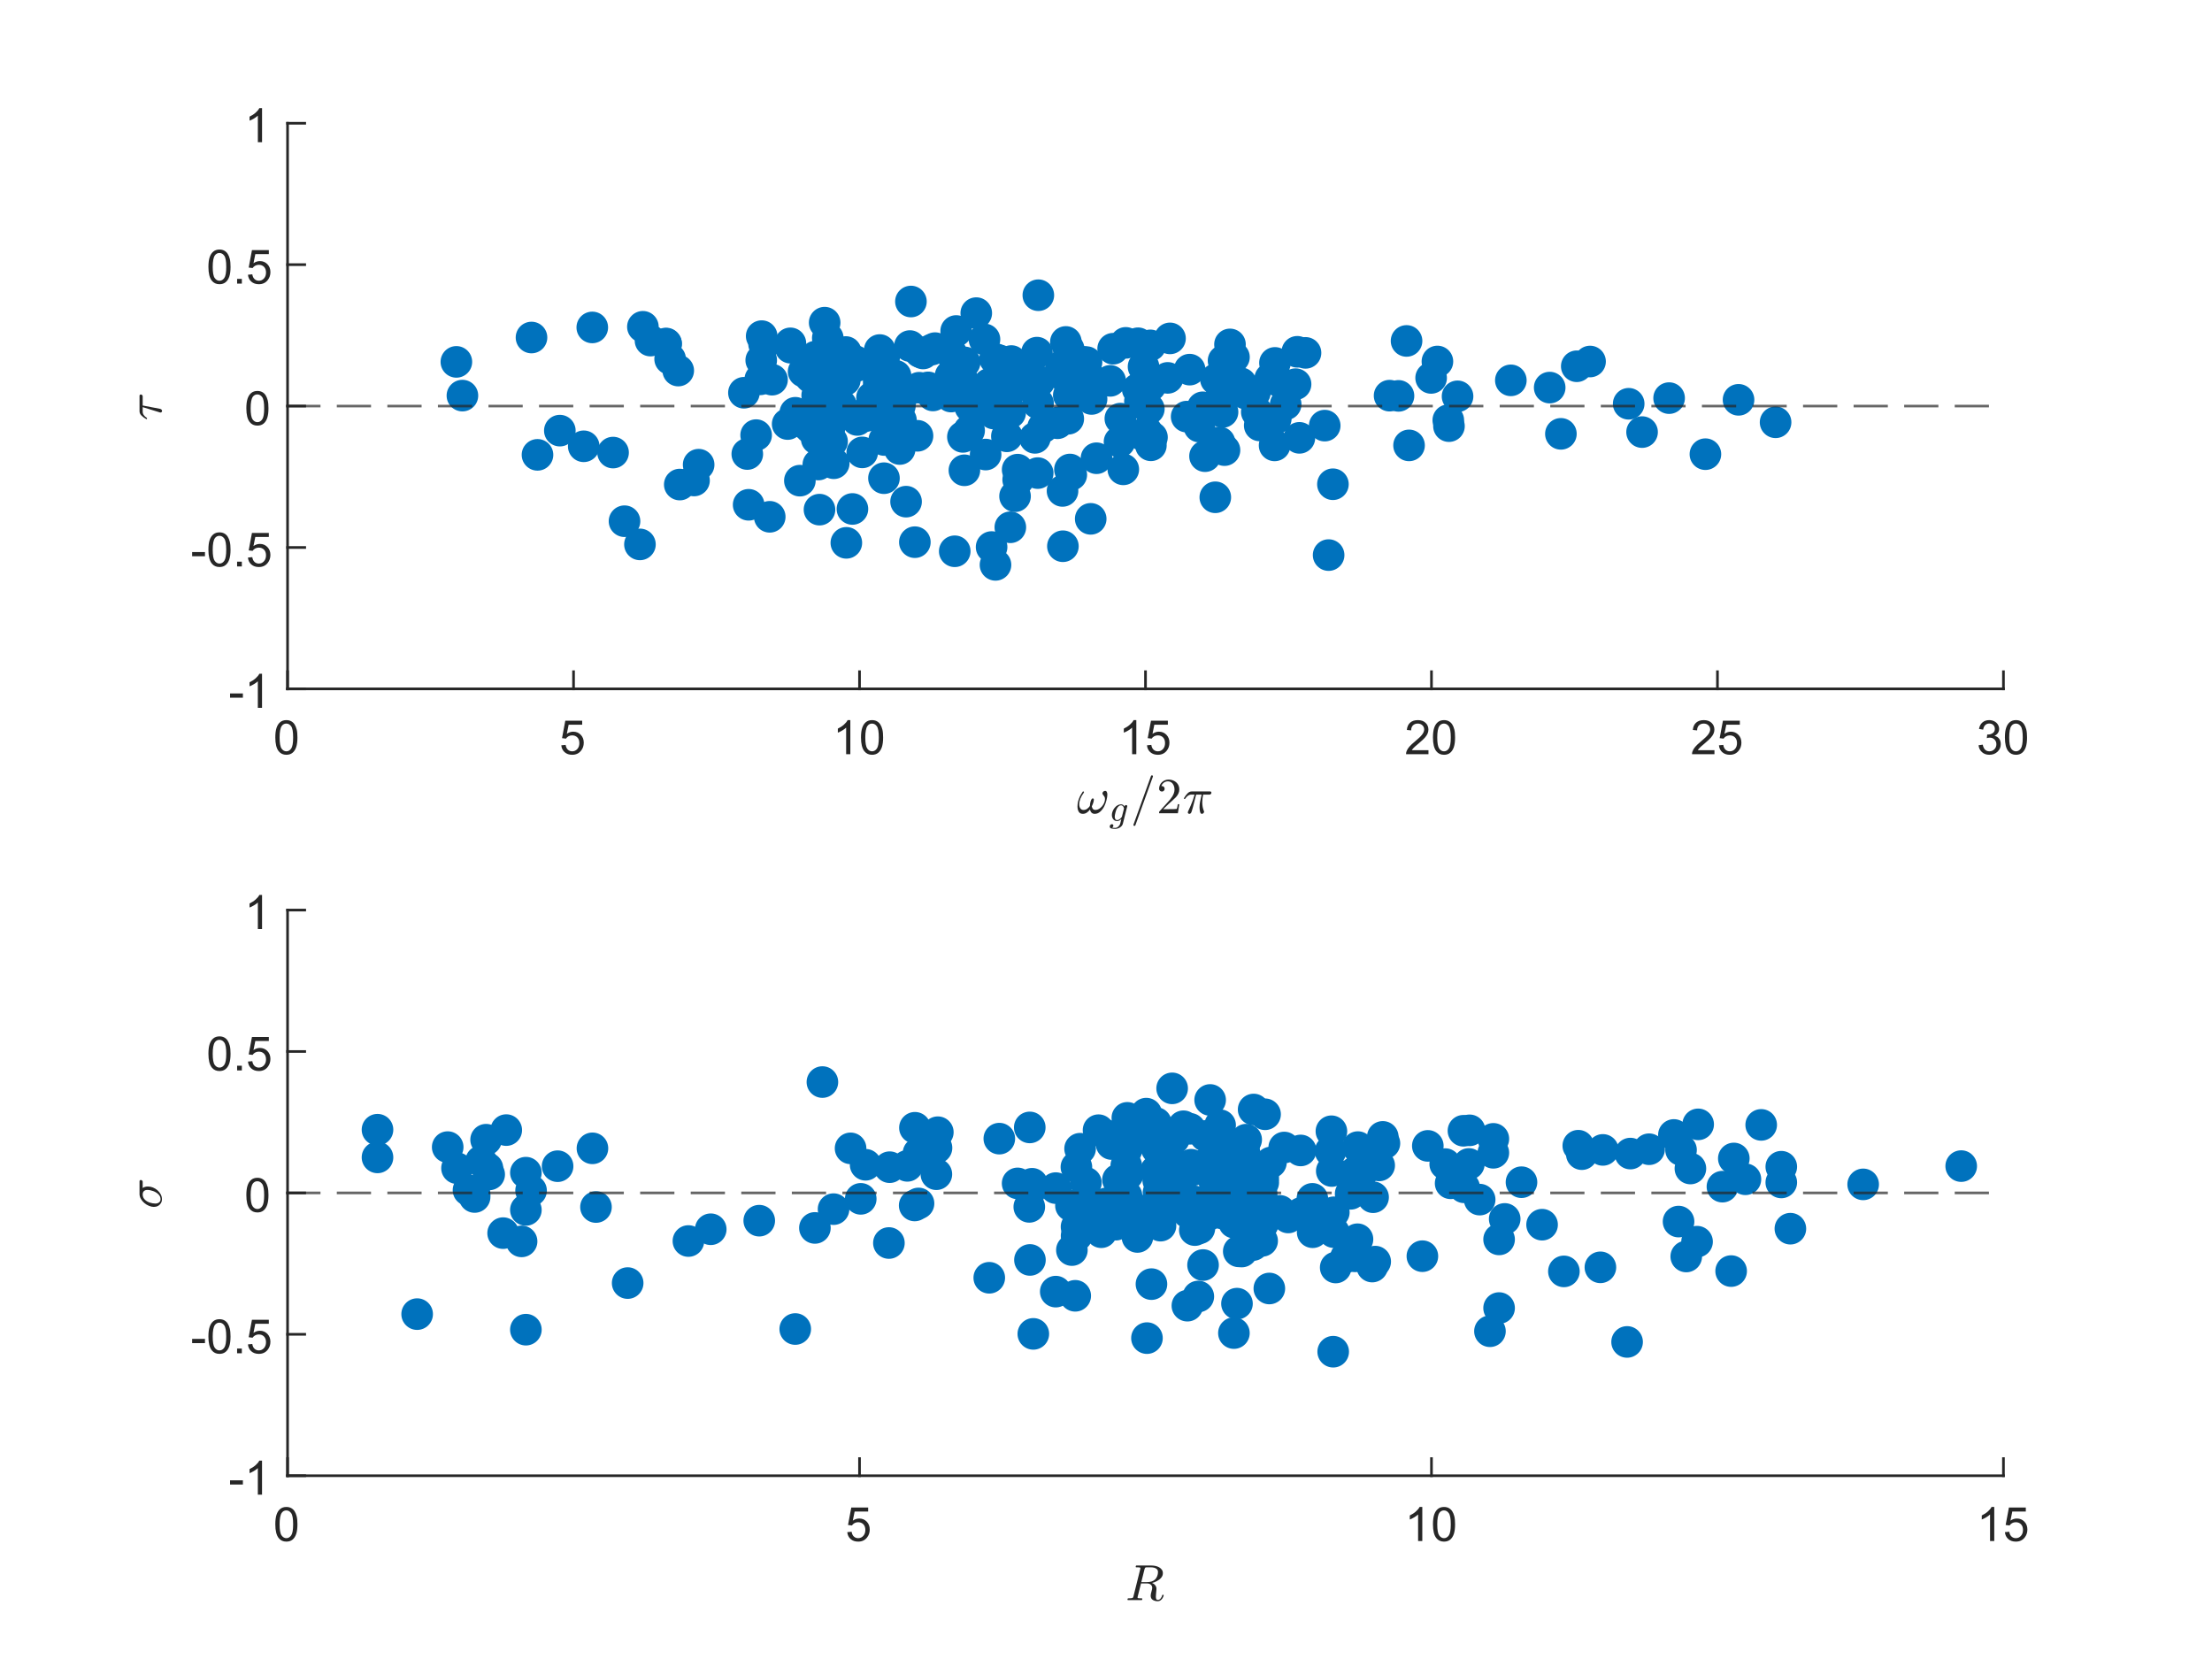 <?xml version="1.0"?>
<!DOCTYPE svg PUBLIC '-//W3C//DTD SVG 1.0//EN'
          'http://www.w3.org/TR/2001/REC-SVG-20010904/DTD/svg10.dtd'>
<svg xmlns:xlink="http://www.w3.org/1999/xlink" style="fill-opacity:1; color-rendering:auto; color-interpolation:auto; text-rendering:auto; stroke:black; stroke-linecap:square; stroke-miterlimit:10; shape-rendering:auto; stroke-opacity:1; fill:black; stroke-dasharray:none; font-weight:normal; stroke-width:1; font-family:'Dialog'; font-style:normal; stroke-linejoin:miter; font-size:12px; stroke-dashoffset:0; image-rendering:auto;" width="700" height="525" xmlns="http://www.w3.org/2000/svg"
><rect width="100%" height="100%" fill="#808080" stroke="none"/><!--Generated by the Batik Graphics2D SVG Generator--><defs id="genericDefs"
  /><g
  ><defs id="defs1"
    ><clipPath clipPathUnits="userSpaceOnUse" id="clipPath1"
      ><path d="M0 0 L700 0 L700 525 L0 525 L0 0 Z"
      /></clipPath
    ></defs
    ><g style="fill:white; stroke:white;"
    ><rect x="0" y="0" width="700" style="clip-path:url(#clipPath1); stroke:none;" height="525"
    /></g
    ><g style="fill:white; text-rendering:optimizeSpeed; color-rendering:optimizeSpeed; image-rendering:optimizeSpeed; shape-rendering:crispEdges; stroke:white; color-interpolation:sRGB;"
    ><rect x="0" width="700" height="525" y="0" style="stroke:none;"
      /><path style="stroke:none;" d="M91 218 L634 218 L634 39 L91 39 Z"
    /></g
    ><g style="fill:rgb(38,38,38); text-rendering:geometricPrecision; image-rendering:optimizeQuality; color-rendering:optimizeQuality; stroke-linejoin:round; stroke:rgb(38,38,38); color-interpolation:linearRGB; stroke-width:0.833;"
    ><line y2="218" style="fill:none;" x1="91" x2="634" y1="218"
      /><line y2="212.57" style="fill:none;" x1="91" x2="91" y1="218"
      /><line y2="212.57" style="fill:none;" x1="181.5" x2="181.5" y1="218"
      /><line y2="212.57" style="fill:none;" x1="272" x2="272" y1="218"
      /><line y2="212.57" style="fill:none;" x1="362.5" x2="362.5" y1="218"
      /><line y2="212.57" style="fill:none;" x1="453" x2="453" y1="218"
      /><line y2="212.57" style="fill:none;" x1="543.5" x2="543.5" y1="218"
      /><line y2="212.57" style="fill:none;" x1="634" x2="634" y1="218"
    /></g
    ><g transform="translate(91,222.667)" style="font-size:15px; fill:rgb(38,38,38); text-rendering:geometricPrecision; color-rendering:optimizeQuality; image-rendering:optimizeQuality; stroke:rgb(38,38,38); color-interpolation:linearRGB;"
    ><path style="stroke:none;" d="M-3.875 10.703 Q-3.875 8.797 -3.484 7.641 Q-3.094 6.484 -2.32 5.852 Q-1.547 5.219 -0.375 5.219 Q0.484 5.219 1.141 5.57 Q1.797 5.922 2.219 6.57 Q2.641 7.219 2.883 8.164 Q3.125 9.109 3.125 10.703 Q3.125 12.594 2.734 13.758 Q2.344 14.922 1.57 15.555 Q0.797 16.188 -0.375 16.188 Q-1.922 16.188 -2.812 15.062 Q-3.875 13.734 -3.875 10.703 ZM-2.516 10.703 Q-2.516 13.344 -1.898 14.219 Q-1.281 15.094 -0.375 15.094 Q0.531 15.094 1.148 14.219 Q1.766 13.344 1.766 10.703 Q1.766 8.047 1.148 7.18 Q0.531 6.312 -0.391 6.312 Q-1.297 6.312 -1.844 7.078 Q-2.516 8.062 -2.516 10.703 Z"
    /></g
    ><g transform="translate(181.5,222.667)" style="font-size:15px; fill:rgb(38,38,38); text-rendering:geometricPrecision; color-rendering:optimizeQuality; image-rendering:optimizeQuality; stroke:rgb(38,38,38); color-interpolation:linearRGB;"
    ><path style="stroke:none;" d="M-3.875 13.188 L-2.5 13.062 Q-2.344 14.078 -1.781 14.586 Q-1.219 15.094 -0.422 15.094 Q0.531 15.094 1.188 14.375 Q1.844 13.656 1.844 12.484 Q1.844 11.344 1.211 10.695 Q0.578 10.047 -0.453 10.047 Q-1.094 10.047 -1.602 10.336 Q-2.109 10.625 -2.406 11.078 L-3.641 10.922 L-2.609 5.406 L2.734 5.406 L2.734 6.672 L-1.547 6.672 L-2.125 9.547 Q-1.156 8.875 -0.094 8.875 Q1.312 8.875 2.273 9.852 Q3.234 10.828 3.234 12.359 Q3.234 13.812 2.391 14.875 Q1.359 16.188 -0.422 16.188 Q-1.891 16.188 -2.82 15.367 Q-3.75 14.547 -3.875 13.188 Z"
    /></g
    ><g transform="translate(272,222.667)" style="font-size:15px; fill:rgb(38,38,38); text-rendering:geometricPrecision; color-rendering:optimizeQuality; image-rendering:optimizeQuality; stroke:rgb(38,38,38); color-interpolation:linearRGB;"
    ><path style="stroke:none;" d="M-2.906 16 L-4.234 16 L-4.234 7.594 Q-4.703 8.047 -5.477 8.508 Q-6.25 8.969 -6.859 9.188 L-6.859 7.906 Q-5.766 7.391 -4.938 6.656 Q-4.109 5.922 -3.766 5.219 L-2.906 5.219 L-2.906 16 ZM0.467 10.703 Q0.467 8.797 0.858 7.641 Q1.248 6.484 2.022 5.852 Q2.795 5.219 3.967 5.219 Q4.827 5.219 5.483 5.57 Q6.139 5.922 6.561 6.57 Q6.983 7.219 7.225 8.164 Q7.467 9.109 7.467 10.703 Q7.467 12.594 7.077 13.758 Q6.686 14.922 5.913 15.555 Q5.139 16.188 3.967 16.188 Q2.42 16.188 1.53 15.062 Q0.467 13.734 0.467 10.703 ZM1.827 10.703 Q1.827 13.344 2.444 14.219 Q3.061 15.094 3.967 15.094 Q4.873 15.094 5.491 14.219 Q6.108 13.344 6.108 10.703 Q6.108 8.047 5.491 7.18 Q4.873 6.312 3.952 6.312 Q3.045 6.312 2.498 7.078 Q1.827 8.062 1.827 10.703 Z"
    /></g
    ><g transform="translate(362.5,222.667)" style="font-size:15px; fill:rgb(38,38,38); text-rendering:geometricPrecision; color-rendering:optimizeQuality; image-rendering:optimizeQuality; stroke:rgb(38,38,38); color-interpolation:linearRGB;"
    ><path style="stroke:none;" d="M-2.906 16 L-4.234 16 L-4.234 7.594 Q-4.703 8.047 -5.477 8.508 Q-6.25 8.969 -6.859 9.188 L-6.859 7.906 Q-5.766 7.391 -4.938 6.656 Q-4.109 5.922 -3.766 5.219 L-2.906 5.219 L-2.906 16 ZM0.467 13.188 L1.842 13.062 Q1.998 14.078 2.561 14.586 Q3.123 15.094 3.92 15.094 Q4.873 15.094 5.53 14.375 Q6.186 13.656 6.186 12.484 Q6.186 11.344 5.553 10.695 Q4.92 10.047 3.889 10.047 Q3.248 10.047 2.741 10.336 Q2.233 10.625 1.936 11.078 L0.702 10.922 L1.733 5.406 L7.077 5.406 L7.077 6.672 L2.795 6.672 L2.217 9.547 Q3.186 8.875 4.248 8.875 Q5.655 8.875 6.616 9.852 Q7.577 10.828 7.577 12.359 Q7.577 13.812 6.733 14.875 Q5.702 16.188 3.92 16.188 Q2.452 16.188 1.522 15.367 Q0.592 14.547 0.467 13.188 Z"
    /></g
    ><g transform="translate(453,222.667)" style="font-size:15px; fill:rgb(38,38,38); text-rendering:geometricPrecision; color-rendering:optimizeQuality; image-rendering:optimizeQuality; stroke:rgb(38,38,38); color-interpolation:linearRGB;"
    ><path style="stroke:none;" d="M-0.953 14.734 L-0.953 16 L-8.047 16 Q-8.062 15.531 -7.891 15.078 Q-7.625 14.359 -7.023 13.656 Q-6.422 12.953 -5.297 12.031 Q-3.547 10.594 -2.93 9.758 Q-2.312 8.922 -2.312 8.172 Q-2.312 7.391 -2.875 6.852 Q-3.438 6.312 -4.344 6.312 Q-5.297 6.312 -5.867 6.883 Q-6.438 7.453 -6.438 8.469 L-7.797 8.328 Q-7.656 6.812 -6.75 6.016 Q-5.844 5.219 -4.312 5.219 Q-2.766 5.219 -1.867 6.078 Q-0.969 6.938 -0.969 8.203 Q-0.969 8.844 -1.227 9.469 Q-1.484 10.094 -2.102 10.781 Q-2.719 11.469 -4.141 12.672 Q-5.328 13.656 -5.664 14.016 Q-6 14.375 -6.219 14.734 L-0.953 14.734 ZM0.467 10.703 Q0.467 8.797 0.858 7.641 Q1.248 6.484 2.022 5.852 Q2.795 5.219 3.967 5.219 Q4.827 5.219 5.483 5.57 Q6.139 5.922 6.561 6.57 Q6.983 7.219 7.225 8.164 Q7.467 9.109 7.467 10.703 Q7.467 12.594 7.077 13.758 Q6.686 14.922 5.913 15.555 Q5.139 16.188 3.967 16.188 Q2.42 16.188 1.53 15.062 Q0.467 13.734 0.467 10.703 ZM1.827 10.703 Q1.827 13.344 2.444 14.219 Q3.061 15.094 3.967 15.094 Q4.873 15.094 5.491 14.219 Q6.108 13.344 6.108 10.703 Q6.108 8.047 5.491 7.18 Q4.873 6.312 3.952 6.312 Q3.045 6.312 2.498 7.078 Q1.827 8.062 1.827 10.703 Z"
    /></g
    ><g transform="translate(543.5,222.667)" style="font-size:15px; fill:rgb(38,38,38); text-rendering:geometricPrecision; color-rendering:optimizeQuality; image-rendering:optimizeQuality; stroke:rgb(38,38,38); color-interpolation:linearRGB;"
    ><path style="stroke:none;" d="M-0.953 14.734 L-0.953 16 L-8.047 16 Q-8.062 15.531 -7.891 15.078 Q-7.625 14.359 -7.023 13.656 Q-6.422 12.953 -5.297 12.031 Q-3.547 10.594 -2.93 9.758 Q-2.312 8.922 -2.312 8.172 Q-2.312 7.391 -2.875 6.852 Q-3.438 6.312 -4.344 6.312 Q-5.297 6.312 -5.867 6.883 Q-6.438 7.453 -6.438 8.469 L-7.797 8.328 Q-7.656 6.812 -6.75 6.016 Q-5.844 5.219 -4.312 5.219 Q-2.766 5.219 -1.867 6.078 Q-0.969 6.938 -0.969 8.203 Q-0.969 8.844 -1.227 9.469 Q-1.484 10.094 -2.102 10.781 Q-2.719 11.469 -4.141 12.672 Q-5.328 13.656 -5.664 14.016 Q-6 14.375 -6.219 14.734 L-0.953 14.734 ZM0.467 13.188 L1.842 13.062 Q1.998 14.078 2.561 14.586 Q3.123 15.094 3.92 15.094 Q4.873 15.094 5.53 14.375 Q6.186 13.656 6.186 12.484 Q6.186 11.344 5.553 10.695 Q4.92 10.047 3.889 10.047 Q3.248 10.047 2.741 10.336 Q2.233 10.625 1.936 11.078 L0.702 10.922 L1.733 5.406 L7.077 5.406 L7.077 6.672 L2.795 6.672 L2.217 9.547 Q3.186 8.875 4.248 8.875 Q5.655 8.875 6.616 9.852 Q7.577 10.828 7.577 12.359 Q7.577 13.812 6.733 14.875 Q5.702 16.188 3.92 16.188 Q2.452 16.188 1.522 15.367 Q0.592 14.547 0.467 13.188 Z"
    /></g
    ><g transform="translate(634,222.667)" style="font-size:15px; fill:rgb(38,38,38); text-rendering:geometricPrecision; color-rendering:optimizeQuality; image-rendering:optimizeQuality; stroke:rgb(38,38,38); color-interpolation:linearRGB;"
    ><path style="stroke:none;" d="M-7.875 13.172 L-6.547 12.984 Q-6.328 14.109 -5.781 14.602 Q-5.234 15.094 -4.453 15.094 Q-3.516 15.094 -2.875 14.453 Q-2.234 13.812 -2.234 12.859 Q-2.234 11.953 -2.828 11.359 Q-3.422 10.766 -4.344 10.766 Q-4.719 10.766 -5.266 10.922 L-5.125 9.766 Q-4.984 9.781 -4.906 9.781 Q-4.062 9.781 -3.391 9.336 Q-2.719 8.891 -2.719 7.984 Q-2.719 7.25 -3.211 6.773 Q-3.703 6.297 -4.484 6.297 Q-5.25 6.297 -5.758 6.781 Q-6.266 7.266 -6.422 8.234 L-7.734 8 Q-7.5 6.672 -6.641 5.945 Q-5.781 5.219 -4.516 5.219 Q-3.625 5.219 -2.891 5.594 Q-2.156 5.969 -1.758 6.625 Q-1.359 7.281 -1.359 8.016 Q-1.359 8.703 -1.734 9.273 Q-2.109 9.844 -2.844 10.188 Q-1.891 10.406 -1.367 11.094 Q-0.844 11.781 -0.844 12.828 Q-0.844 14.234 -1.867 15.211 Q-2.891 16.188 -4.453 16.188 Q-5.875 16.188 -6.805 15.344 Q-7.734 14.5 -7.875 13.172 ZM0.467 10.703 Q0.467 8.797 0.858 7.641 Q1.248 6.484 2.022 5.852 Q2.795 5.219 3.967 5.219 Q4.827 5.219 5.483 5.57 Q6.139 5.922 6.561 6.57 Q6.983 7.219 7.225 8.164 Q7.467 9.109 7.467 10.703 Q7.467 12.594 7.077 13.758 Q6.686 14.922 5.913 15.555 Q5.139 16.188 3.967 16.188 Q2.42 16.188 1.53 15.062 Q0.467 13.734 0.467 10.703 ZM1.827 10.703 Q1.827 13.344 2.444 14.219 Q3.061 15.094 3.967 15.094 Q4.873 15.094 5.491 14.219 Q6.108 13.344 6.108 10.703 Q6.108 8.047 5.491 7.18 Q4.873 6.312 3.952 6.312 Q3.045 6.312 2.498 7.078 Q1.827 8.062 1.827 10.703 Z"
    /></g
    ><g transform="translate(362.5,243.5)" style="font-size:16.5px; fill:rgb(38,38,38); text-rendering:geometricPrecision; image-rendering:optimizeQuality; color-rendering:optimizeQuality; font-family:'mwa_cmmi10'; stroke:rgb(38,38,38); color-interpolation:linearRGB;"
    ><path style="stroke:none;" d="M-19.821 14.047 Q-20.727 14.047 -21.125 13.376 Q-21.524 12.704 -21.524 11.751 Q-21.524 11.11 -21.414 10.508 Q-21.305 9.907 -21.071 9.282 Q-20.836 8.657 -20.539 8.118 Q-20.242 7.579 -19.883 7.063 Q-19.805 6.954 -19.696 6.954 Q-19.586 6.954 -19.524 7.016 Q-19.461 7.079 -19.461 7.172 Q-19.461 7.251 -19.508 7.329 Q-20.977 9.329 -20.977 11.032 Q-20.977 11.766 -20.633 12.29 Q-20.289 12.813 -19.602 12.813 Q-18.992 12.813 -18.485 12.461 Q-17.977 12.11 -17.602 11.563 Q-17.602 11.282 -17.5 10.688 Q-17.399 10.094 -17.196 9.633 Q-16.992 9.172 -16.696 9.172 Q-16.336 9.172 -16.336 9.594 Q-16.336 9.844 -16.438 10.227 Q-16.539 10.61 -16.672 10.938 Q-16.805 11.266 -16.992 11.672 Q-16.805 12.813 -15.852 12.813 Q-15.289 12.813 -14.735 12.493 Q-14.18 12.172 -13.75 11.657 Q-13.321 11.141 -13.071 10.54 Q-12.821 9.938 -12.821 9.391 Q-12.821 8.907 -12.977 8.641 Q-13.133 8.376 -13.383 8.079 Q-13.633 7.782 -13.633 7.594 Q-13.633 7.282 -13.367 7.024 Q-13.102 6.766 -12.789 6.766 Q-12.399 6.766 -12.235 7.126 Q-12.071 7.485 -12.071 7.938 Q-12.071 8.672 -12.367 9.79 Q-12.664 10.907 -13.039 11.641 Q-13.555 12.657 -14.329 13.352 Q-15.102 14.047 -16.071 14.047 Q-16.696 14.047 -17.071 13.672 Q-17.446 13.297 -17.555 12.657 Q-18.008 13.282 -18.578 13.665 Q-19.149 14.047 -19.821 14.047 Z"
      /><path style="stroke:none;" d="M-11.316 18.054 Q-11.316 17.757 -11.113 17.538 Q-10.91 17.319 -10.628 17.319 Q-10.425 17.319 -10.3 17.436 Q-10.175 17.554 -10.175 17.757 Q-10.175 17.976 -10.292 18.147 Q-10.41 18.319 -10.613 18.382 Q-10.285 18.491 -9.597 18.491 Q-9.05 18.491 -8.589 18.061 Q-8.128 17.632 -7.988 17.085 L-7.644 15.679 Q-8.3 16.335 -9.003 16.335 Q-9.519 16.335 -9.886 16.069 Q-10.253 15.804 -10.449 15.366 Q-10.644 14.929 -10.644 14.429 Q-10.644 13.882 -10.417 13.28 Q-10.191 12.679 -9.785 12.163 Q-9.378 11.647 -8.847 11.343 Q-8.316 11.038 -7.738 11.038 Q-7.378 11.038 -7.097 11.226 Q-6.816 11.413 -6.66 11.741 Q-6.535 11.272 -6.144 11.272 Q-5.988 11.272 -5.878 11.366 Q-5.769 11.46 -5.769 11.601 Q-5.769 11.647 -5.777 11.663 Q-5.785 11.679 -5.785 11.694 L-7.16 17.147 Q-7.253 17.522 -7.503 17.835 Q-7.753 18.147 -8.097 18.358 Q-8.441 18.569 -8.839 18.686 Q-9.238 18.804 -9.613 18.804 Q-10.3 18.804 -10.808 18.671 Q-11.316 18.538 -11.316 18.054 ZM-8.972 16.022 Q-8.206 16.022 -7.472 14.976 L-6.8 12.351 Q-6.894 11.929 -7.136 11.632 Q-7.378 11.335 -7.753 11.335 Q-8.16 11.335 -8.511 11.663 Q-8.863 11.991 -9.097 12.444 Q-9.316 12.882 -9.527 13.694 Q-9.738 14.507 -9.738 14.976 Q-9.738 15.382 -9.55 15.702 Q-9.363 16.022 -8.972 16.022 Z"
      /><path style="stroke:none;" d="M-3.833 17.547 Q-3.833 17.501 -3.817 17.485 L1.745 2.047 Q1.776 1.954 1.854 1.907 Q1.933 1.86 2.026 1.86 Q2.167 1.86 2.261 1.946 Q2.354 2.032 2.354 2.172 L2.354 2.235 L-3.208 17.672 Q-3.302 17.86 -3.521 17.86 Q-3.646 17.86 -3.739 17.766 Q-3.833 17.672 -3.833 17.547 Z"
      /><path style="stroke:none;" d="M4.308 13.86 L4.308 13.422 Q4.308 13.391 4.339 13.344 L6.823 10.594 Q7.386 9.985 7.737 9.571 Q8.089 9.157 8.433 8.618 Q8.776 8.079 8.979 7.516 Q9.183 6.954 9.183 6.329 Q9.183 5.672 8.94 5.079 Q8.698 4.485 8.214 4.126 Q7.729 3.766 7.058 3.766 Q6.354 3.766 5.8 4.18 Q5.245 4.594 5.026 5.266 Q5.089 5.251 5.198 5.251 Q5.558 5.251 5.808 5.493 Q6.058 5.735 6.058 6.11 Q6.058 6.485 5.808 6.735 Q5.558 6.985 5.198 6.985 Q4.823 6.985 4.565 6.727 Q4.308 6.469 4.308 6.11 Q4.308 5.516 4.534 4.985 Q4.761 4.454 5.19 4.047 Q5.62 3.641 6.151 3.422 Q6.683 3.204 7.292 3.204 Q8.198 3.204 8.987 3.587 Q9.776 3.969 10.237 4.68 Q10.698 5.391 10.698 6.329 Q10.698 7.032 10.393 7.657 Q10.089 8.282 9.612 8.79 Q9.136 9.297 8.393 9.946 Q7.651 10.594 7.417 10.813 L5.604 12.563 L7.151 12.563 Q8.276 12.563 9.042 12.54 Q9.808 12.516 9.854 12.485 Q10.042 12.282 10.229 11.001 L10.698 11.001 L10.245 13.86 L4.308 13.86 Z"
      /><path style="stroke:none;" d="M13.386 13.579 Q13.386 13.501 13.448 13.329 Q13.886 12.391 14.276 11.501 Q14.667 10.61 14.972 9.758 Q15.276 8.907 15.542 7.954 L14.511 7.954 Q13.933 7.954 13.425 8.321 Q12.917 8.688 12.573 9.251 Q12.542 9.313 12.479 9.313 L12.292 9.313 Q12.151 9.313 12.151 9.157 Q12.151 9.126 12.183 9.063 Q12.698 8.172 13.3 7.563 Q13.901 6.954 14.651 6.954 L20.448 6.954 Q20.62 6.954 20.737 7.063 Q20.855 7.172 20.855 7.36 Q20.855 7.594 20.683 7.774 Q20.511 7.954 20.276 7.954 L18.245 7.954 Q17.98 9.204 17.964 10.407 Q17.964 11.938 18.495 13.188 Q18.542 13.282 18.542 13.376 Q18.542 13.547 18.44 13.696 Q18.339 13.844 18.183 13.946 Q18.026 14.047 17.839 14.047 Q17.417 14.047 17.261 13.352 Q17.105 12.657 17.105 12.016 Q17.105 11.094 17.261 10.251 Q17.417 9.407 17.761 7.954 L16.026 7.954 Q14.761 13.079 14.495 13.594 Q14.276 14.047 13.87 14.047 Q13.683 14.047 13.534 13.915 Q13.386 13.782 13.386 13.579 Z"
    /></g
    ><g style="fill:rgb(38,38,38); text-rendering:geometricPrecision; image-rendering:optimizeQuality; color-rendering:optimizeQuality; stroke-linejoin:round; stroke:rgb(38,38,38); color-interpolation:linearRGB; stroke-width:0.833;"
    ><line y2="39" style="fill:none;" x1="91" x2="91" y1="218"
      /><line y2="218" style="fill:none;" x1="91" x2="96.43" y1="218"
      /><line y2="173.25" style="fill:none;" x1="91" x2="96.43" y1="173.25"
      /><line y2="128.5" style="fill:none;" x1="91" x2="96.43" y1="128.5"
      /><line y2="83.75" style="fill:none;" x1="91" x2="96.43" y1="83.75"
      /><line y2="39" style="fill:none;" x1="91" x2="96.43" y1="39"
    /></g
    ><g transform="translate(86.333,218)" style="font-size:15px; fill:rgb(38,38,38); text-rendering:geometricPrecision; color-rendering:optimizeQuality; image-rendering:optimizeQuality; stroke:rgb(38,38,38); color-interpolation:linearRGB;"
    ><path style="stroke:none;" d="M-13.531 2.781 L-13.531 1.453 L-9.469 1.453 L-9.469 2.781 L-13.531 2.781 ZM-3.411 6 L-4.739 6 L-4.739 -2.406 Q-5.208 -1.953 -5.981 -1.492 Q-6.755 -1.031 -7.364 -0.812 L-7.364 -2.094 Q-6.271 -2.609 -5.442 -3.344 Q-4.614 -4.078 -4.271 -4.781 L-3.411 -4.781 L-3.411 6 Z"
    /></g
    ><g transform="translate(86.333,173.25)" style="font-size:15px; fill:rgb(38,38,38); text-rendering:geometricPrecision; color-rendering:optimizeQuality; image-rendering:optimizeQuality; stroke:rgb(38,38,38); color-interpolation:linearRGB;"
    ><path style="stroke:none;" d="M-25.531 2.781 L-25.531 1.453 L-21.469 1.453 L-21.469 2.781 L-25.531 2.781 ZM-20.38 0.703 Q-20.38 -1.203 -19.989 -2.359 Q-19.599 -3.516 -18.825 -4.148 Q-18.052 -4.781 -16.88 -4.781 Q-16.02 -4.781 -15.364 -4.43 Q-14.708 -4.078 -14.286 -3.43 Q-13.864 -2.781 -13.622 -1.836 Q-13.38 -0.891 -13.38 0.703 Q-13.38 2.594 -13.771 3.758 Q-14.161 4.922 -14.935 5.555 Q-15.708 6.188 -16.88 6.188 Q-18.427 6.188 -19.317 5.062 Q-20.38 3.734 -20.38 0.703 ZM-19.02 0.703 Q-19.02 3.344 -18.403 4.219 Q-17.786 5.094 -16.88 5.094 Q-15.974 5.094 -15.356 4.219 Q-14.739 3.344 -14.739 0.703 Q-14.739 -1.953 -15.356 -2.82 Q-15.974 -3.688 -16.895 -3.688 Q-17.802 -3.688 -18.349 -2.922 Q-19.02 -1.938 -19.02 0.703 ZM-11.303 6 L-11.303 4.5 L-9.803 4.5 L-9.803 6 L-11.303 6 ZM-7.87 3.188 L-6.495 3.062 Q-6.339 4.078 -5.776 4.586 Q-5.214 5.094 -4.417 5.094 Q-3.464 5.094 -2.808 4.375 Q-2.151 3.656 -2.151 2.484 Q-2.151 1.344 -2.784 0.695 Q-3.417 0.047 -4.448 0.047 Q-5.089 0.047 -5.597 0.336 Q-6.104 0.625 -6.401 1.078 L-7.636 0.922 L-6.604 -4.594 L-1.261 -4.594 L-1.261 -3.328 L-5.542 -3.328 L-6.12 -0.453 Q-5.151 -1.125 -4.089 -1.125 Q-2.683 -1.125 -1.722 -0.148 Q-0.761 0.828 -0.761 2.359 Q-0.761 3.812 -1.605 4.875 Q-2.636 6.188 -4.417 6.188 Q-5.886 6.188 -6.815 5.367 Q-7.745 4.547 -7.87 3.188 Z"
    /></g
    ><g transform="translate(86.333,128.5)" style="font-size:15px; fill:rgb(38,38,38); text-rendering:geometricPrecision; color-rendering:optimizeQuality; image-rendering:optimizeQuality; stroke:rgb(38,38,38); color-interpolation:linearRGB;"
    ><path style="stroke:none;" d="M-8.375 0.703 Q-8.375 -1.203 -7.984 -2.359 Q-7.594 -3.516 -6.82 -4.148 Q-6.047 -4.781 -4.875 -4.781 Q-4.016 -4.781 -3.359 -4.43 Q-2.703 -4.078 -2.281 -3.43 Q-1.859 -2.781 -1.617 -1.836 Q-1.375 -0.891 -1.375 0.703 Q-1.375 2.594 -1.766 3.758 Q-2.156 4.922 -2.93 5.555 Q-3.703 6.188 -4.875 6.188 Q-6.422 6.188 -7.312 5.062 Q-8.375 3.734 -8.375 0.703 ZM-7.016 0.703 Q-7.016 3.344 -6.398 4.219 Q-5.781 5.094 -4.875 5.094 Q-3.969 5.094 -3.352 4.219 Q-2.734 3.344 -2.734 0.703 Q-2.734 -1.953 -3.352 -2.82 Q-3.969 -3.688 -4.891 -3.688 Q-5.797 -3.688 -6.344 -2.922 Q-7.016 -1.938 -7.016 0.703 Z"
    /></g
    ><g transform="translate(86.333,83.75)" style="font-size:15px; fill:rgb(38,38,38); text-rendering:geometricPrecision; color-rendering:optimizeQuality; image-rendering:optimizeQuality; stroke:rgb(38,38,38); color-interpolation:linearRGB;"
    ><path style="stroke:none;" d="M-20.375 0.703 Q-20.375 -1.203 -19.984 -2.359 Q-19.594 -3.516 -18.82 -4.148 Q-18.047 -4.781 -16.875 -4.781 Q-16.016 -4.781 -15.359 -4.43 Q-14.703 -4.078 -14.281 -3.43 Q-13.859 -2.781 -13.617 -1.836 Q-13.375 -0.891 -13.375 0.703 Q-13.375 2.594 -13.766 3.758 Q-14.156 4.922 -14.93 5.555 Q-15.703 6.188 -16.875 6.188 Q-18.422 6.188 -19.312 5.062 Q-20.375 3.734 -20.375 0.703 ZM-19.016 0.703 Q-19.016 3.344 -18.398 4.219 Q-17.781 5.094 -16.875 5.094 Q-15.969 5.094 -15.352 4.219 Q-14.734 3.344 -14.734 0.703 Q-14.734 -1.953 -15.352 -2.82 Q-15.969 -3.688 -16.891 -3.688 Q-17.797 -3.688 -18.344 -2.922 Q-19.016 -1.938 -19.016 0.703 ZM-11.298 6 L-11.298 4.5 L-9.798 4.5 L-9.798 6 L-11.298 6 ZM-7.865 3.188 L-6.49 3.062 Q-6.334 4.078 -5.771 4.586 Q-5.209 5.094 -4.412 5.094 Q-3.459 5.094 -2.803 4.375 Q-2.147 3.656 -2.147 2.484 Q-2.147 1.344 -2.779 0.695 Q-3.412 0.047 -4.443 0.047 Q-5.084 0.047 -5.592 0.336 Q-6.1 0.625 -6.396 1.078 L-7.631 0.922 L-6.6 -4.594 L-1.256 -4.594 L-1.256 -3.328 L-5.537 -3.328 L-6.115 -0.453 Q-5.146 -1.125 -4.084 -1.125 Q-2.678 -1.125 -1.717 -0.148 Q-0.756 0.828 -0.756 2.359 Q-0.756 3.812 -1.6 4.875 Q-2.631 6.188 -4.412 6.188 Q-5.881 6.188 -6.811 5.367 Q-7.74 4.547 -7.865 3.188 Z"
    /></g
    ><g transform="translate(86.333,39)" style="font-size:15px; fill:rgb(38,38,38); text-rendering:geometricPrecision; color-rendering:optimizeQuality; image-rendering:optimizeQuality; stroke:rgb(38,38,38); color-interpolation:linearRGB;"
    ><path style="stroke:none;" d="M-3.406 6 L-4.734 6 L-4.734 -2.406 Q-5.203 -1.953 -5.977 -1.492 Q-6.75 -1.031 -7.359 -0.812 L-7.359 -2.094 Q-6.266 -2.609 -5.438 -3.344 Q-4.609 -4.078 -4.266 -4.781 L-3.406 -4.781 L-3.406 6 Z"
    /></g
    ><g transform="translate(57,128.5) rotate(-90)" style="font-size:16.5px; fill:rgb(38,38,38); text-rendering:geometricPrecision; image-rendering:optimizeQuality; color-rendering:optimizeQuality; font-family:'mwb_cmmi10'; stroke:rgb(38,38,38); color-interpolation:linearRGB;"
    ><path style="stroke:none;" d="M-2.04 -6.19 Q-2.04 -6.299 -2.025 -6.362 L-0.337 -11.846 L-1.79 -11.846 Q-2.369 -11.846 -2.876 -11.479 Q-3.384 -11.112 -3.728 -10.549 Q-3.759 -10.487 -3.822 -10.487 L-4.009 -10.487 Q-4.15 -10.487 -4.15 -10.643 Q-4.15 -10.674 -4.119 -10.737 Q-3.603 -11.628 -3.001 -12.237 Q-2.4 -12.846 -1.65 -12.846 L3.256 -12.846 Q3.428 -12.846 3.546 -12.729 Q3.663 -12.612 3.663 -12.44 Q3.663 -12.206 3.491 -12.026 Q3.319 -11.846 3.085 -11.846 L0.178 -11.846 L-0.884 -6.331 Q-0.947 -6.065 -1.119 -5.893 Q-1.29 -5.721 -1.556 -5.721 Q-1.759 -5.721 -1.9 -5.854 Q-2.04 -5.987 -2.04 -6.19 Z"
    /></g
    ><g transform="translate(406.862,127.95)" style="fill:rgb(0,114,189); text-rendering:geometricPrecision; color-rendering:optimizeQuality; image-rendering:optimizeQuality; color-interpolation:linearRGB; stroke:rgb(0,114,189);"
    ><circle r="5" style="stroke:none;" cx="0" cy="0"
      /><circle r="5" style="stroke:none;" cx="0" transform="translate(-169.95,31.794)" cy="0"
      /><circle r="5" style="stroke:none;" cx="0" transform="translate(54.389,-2.531)" cy="0"
      /><circle r="5" style="stroke:none;" cx="0" transform="translate(-127.028,-15.137)" cy="0"
      /><circle r="5" style="stroke:none;" cx="0" transform="translate(-78.715,-16.355)" cy="0"
      /><circle r="5" style="stroke:none;" cx="0" transform="translate(-20.427,-2.34)" cy="0"
      /><circle r="5" style="stroke:none;" cx="0" transform="translate(-130.911,-2.147)" cy="0"
      /><circle r="5" style="stroke:none;" cx="0" transform="translate(-155.175,2.675)" cy="0"
      /><circle r="5" style="stroke:none;" cx="0" transform="translate(-153.737,24.157)" cy="0"
      /><circle r="5" style="stroke:none;" cx="0" transform="translate(-19.61,-2.489)" cy="0"
      /><circle r="5" style="stroke:none;" cx="0" transform="translate(-187.23,24.105)" cy="0"
      /><circle r="5" style="stroke:none;" cx="0" transform="translate(-121.735,5.066)" cy="0"
      /><circle r="5" style="stroke:none;" cx="0" transform="translate(-165.966,-13.946)" cy="0"
      /><circle r="5" style="stroke:none;" cx="0" transform="translate(-72.214,5.992)" cy="0"
      /><circle r="5" style="stroke:none;" cx="0" transform="translate(-150.518,7.405)" cy="0"
      /><circle r="5" style="stroke:none;" cx="0" transform="translate(-126.785,4.97)" cy="0"
      /><circle r="5" style="stroke:none;" cx="0" transform="translate(132.825,15.779)" cy="0"
      /><circle r="5" style="stroke:none;" cx="0" transform="translate(-196.098,-19.25)" cy="0"
      /><circle r="5" style="stroke:none;" cx="0" transform="translate(-52.321,4.524)" cy="0"
      /><circle r="5" style="stroke:none;" cx="0" transform="translate(-118.594,-32.533)" cy="0"
      /><circle r="5" style="stroke:none;" cx="0" transform="translate(32.882,-2.74)" cy="0"
      /><circle r="5" style="stroke:none;" cx="0" transform="translate(-45.466,9.621)" cy="0"
      /><circle r="5" style="stroke:none;" cx="0" transform="translate(-222.136,13.281)" cy="0"
      /><circle r="5" style="stroke:none;" cx="0" transform="translate(-125.57,3.845)" cy="0"
      /><circle r="5" style="stroke:none;" cx="0" transform="translate(-69.559,-19.739)" cy="0"
      /><circle r="5" style="stroke:none;" cx="0" transform="translate(35.699,-2.673)" cy="0"
      /><circle r="5" style="stroke:none;" cx="0" transform="translate(-97.917,-28.86)" cy="0"
      /><circle r="5" style="stroke:none;" cx="0" transform="translate(-3.506,12.999)" cy="0"
      /><circle r="5" style="stroke:none;" cx="0" transform="translate(13.589,47.712)" cy="0"
      /><circle r="5" style="stroke:none;" cx="0" transform="translate(-127.036,11.289)" cy="0"
      /><circle r="5" style="stroke:none;" cx="0" transform="translate(-104.729,46.505)" cy="0"
      /><circle r="5" style="stroke:none;" cx="0" transform="translate(-128.456,-17.177)" cy="0"
      /><circle r="5" style="stroke:none;" cx="0" transform="translate(-143.548,11.76)" cy="0"
      /><circle r="5" style="stroke:none;" cx="0" transform="translate(51.673,6.902)" cy="0"
      /><circle r="5" style="stroke:none;" cx="0" transform="translate(-122.081,0.449)" cy="0"
      /><circle r="5" style="stroke:none;" cx="0" transform="translate(108.546,-0.175)" cy="0"
      /><circle r="5" style="stroke:none;" cx="0" transform="translate(-27.321,7.04)" cy="0"
      /><circle r="5" style="stroke:none;" cx="0" transform="translate(-157.602,6.239)" cy="0"
      /><circle r="5" style="stroke:none;" cx="0" transform="translate(-262.439,-13.432)" cy="0"
      /><circle r="5" style="stroke:none;" cx="0" transform="translate(-109.547,-4.686)" cy="0"
      /><circle r="5" style="stroke:none;" cx="0" transform="translate(39.041,12.995)" cy="0"
      /><circle r="5" style="stroke:none;" cx="0" transform="translate(-77.974,-7.275)" cy="0"
      /><circle r="5" style="stroke:none;" cx="0" transform="translate(-72.163,5.767)" cy="0"
      /><circle r="5" style="stroke:none;" cx="0" transform="translate(-37.33,-8.367)" cy="0"
      /><circle r="5" style="stroke:none;" cx="0" transform="translate(-236.769,15.989)" cy="0"
      /><circle r="5" style="stroke:none;" cx="0" transform="translate(-64.243,-13.46)" cy="0"
      /><circle r="5" style="stroke:none;" cx="0" transform="translate(-95.316,-20.544)" cy="0"
      /><circle r="5" style="stroke:none;" cx="0" transform="translate(-94.957,15.894)" cy="0"
      /><circle r="5" style="stroke:none;" cx="0" transform="translate(-141.98,-8.61)" cy="0"
      /><circle r="5" style="stroke:none;" cx="0" transform="translate(-86.822,-13.695)" cy="0"
      /><circle r="5" style="stroke:none;" cx="0" transform="translate(-78.273,-34.526)" cy="0"
      /><circle r="5" style="stroke:none;" cx="0" transform="translate(-70.502,44.909)" cy="0"
      /><circle r="5" style="stroke:none;" cx="0" transform="translate(-134.001,15.213)" cy="0"
      /><circle r="5" style="stroke:none;" cx="0" transform="translate(-26.127,1.919)" cy="0"
      /><circle r="5" style="stroke:none;" cx="0" transform="translate(-147.828,-13.055)" cy="0"
      /><circle r="5" style="stroke:none;" cx="0" transform="translate(-138.075,3.201)" cy="0"
      /><circle r="5" style="stroke:none;" cx="0" transform="translate(-9.733,-3.762)" cy="0"
      /><circle r="5" style="stroke:none;" cx="0" transform="translate(-121.435,-2.35)" cy="0"
      /><circle r="5" style="stroke:none;" cx="0" transform="translate(-163.276,35.595)" cy="0"
      /><circle r="5" style="stroke:none;" cx="0" transform="translate(-94.022,1.846)" cy="0"
      /><circle r="5" style="stroke:none;" cx="0" transform="translate(-139.208,-16.553)" cy="0"
      /><circle r="5" style="stroke:none;" cx="0" transform="translate(-61.45,-3.623)" cy="0"
      /><circle r="5" style="stroke:none;" cx="0" transform="translate(-3.138,4.527)" cy="0"
      /><circle r="5" style="stroke:none;" cx="0" transform="translate(-100.176,8.297)" cy="0"
      /><circle r="5" style="stroke:none;" cx="0" transform="translate(-87.963,0.888)" cy="0"
      /><circle r="5" style="stroke:none;" cx="0" transform="translate(-17.627,-18.959)" cy="0"
      /><circle r="5" style="stroke:none;" cx="0" transform="translate(-135.757,-12.143)" cy="0"
      /><circle r="5" style="stroke:none;" cx="0" transform="translate(-127.125,23.376)" cy="0"
      /><circle r="5" style="stroke:none;" cx="0" transform="translate(-68.665,-17.471)" cy="0"
      /><circle r="5" style="stroke:none;" cx="0" transform="translate(-114.74,-16.087)" cy="0"
      /><circle r="5" style="stroke:none;" cx="0" transform="translate(-3.39,-13.108)" cy="0"
      /><circle r="5" style="stroke:none;" cx="0" transform="translate(-165.823,-21.58)" cy="0"
      /><circle r="5" style="stroke:none;" cx="0" transform="translate(-152.556,-10.344)" cy="0"
      /><circle r="5" style="stroke:none;" cx="0" transform="translate(-136.207,-13.672)" cy="0"
      /><circle r="5" style="stroke:none;" cx="0" transform="translate(-143.154,1.044)" cy="0"
      /><circle r="5" style="stroke:none;" cx="0" transform="translate(-204.348,44.329)" cy="0"
      /><circle r="5" style="stroke:none;" cx="0" transform="translate(121.338,-1.964)" cy="0"
      /><circle r="5" style="stroke:none;" cx="0" transform="translate(-19.363,14.493)" cy="0"
      /><circle r="5" style="stroke:none;" cx="0" transform="translate(-147.895,19.052)" cy="0"
      /><circle r="5" style="stroke:none;" cx="0" transform="translate(-152.319,5.939)" cy="0"
      /><circle r="5" style="stroke:none;" cx="0" transform="translate(-191.745,25.39)" cy="0"
      /><circle r="5" style="stroke:none;" cx="0" transform="translate(-144.366,7.468)" cy="0"
      /><circle r="5" style="stroke:none;" cx="0" transform="translate(-144.905,-20.971)" cy="0"
      /><circle r="5" style="stroke:none;" cx="0" transform="translate(-122.122,12.321)" cy="0"
      /><circle r="5" style="stroke:none;" cx="0" transform="translate(-61.429,-1.695)" cy="0"
      /><circle r="5" style="stroke:none;" cx="0" transform="translate(-89.767,-7.266)" cy="0"
      /><circle r="5" style="stroke:none;" cx="0" transform="translate(-139.52,-7.644)" cy="0"
      /><circle r="5" style="stroke:none;" cx="0" transform="translate(-46.83,-4.834)" cy="0"
      /><circle r="5" style="stroke:none;" cx="0" transform="translate(-135.575,4.95)" cy="0"
      /><circle r="5" style="stroke:none;" cx="0" transform="translate(-115.982,-5.25)" cy="0"
      /><circle r="5" style="stroke:none;" cx="0" transform="translate(-203.414,-24.535)" cy="0"
      /><circle r="5" style="stroke:none;" cx="0" transform="translate(-123.454,-9.047)" cy="0"
      /><circle r="5" style="stroke:none;" cx="0" transform="translate(-219.431,-24.332)" cy="0"
      /><circle r="5" style="stroke:none;" cx="0" transform="translate(-67.846,22.295)" cy="0"
      /><circle r="5" style="stroke:none;" cx="0" transform="translate(14.949,25.291)" cy="0"
      /><circle r="5" style="stroke:none;" cx="0" transform="translate(-106.061,-9.01)" cy="0"
      /><circle r="5" style="stroke:none;" cx="0" transform="translate(-165.064,-19.068)" cy="0"
      /><circle r="5" style="stroke:none;" cx="0" transform="translate(-127.858,-7.099)" cy="0"
      /><circle r="5" style="stroke:none;" cx="0" transform="translate(-144.371,-16.295)" cy="0"
      /><circle r="5" style="stroke:none;" cx="0" transform="translate(-101.671,20.876)" cy="0"
      /><circle r="5" style="stroke:none;" cx="0" transform="translate(-93.066,45.163)" cy="0"
      /><circle r="5" style="stroke:none;" cx="0" transform="translate(-137.104,33.113)" cy="0"
      /><circle r="5" style="stroke:none;" cx="0" transform="translate(-148.747,-15.124)" cy="0"
      /><circle r="5" style="stroke:none;" cx="0" transform="translate(-68.272,20.626)" cy="0"
      /><circle r="5" style="stroke:none;" cx="0" transform="translate(-59.871,17.061)" cy="0"
      /><circle r="5" style="stroke:none;" cx="0" transform="translate(-102.991,-4.261)" cy="0"
      /><circle r="5" style="stroke:none;" cx="0" transform="translate(-99.803,0.839)" cy="0"
      /><circle r="5" style="stroke:none;" cx="0" transform="translate(-147.051,-1.215)" cy="0"
      /><circle r="5" style="stroke:none;" cx="0" transform="translate(-9.145,2.431)" cy="0"
      /><circle r="5" style="stroke:none;" cx="0" transform="translate(-42.835,-18.657)" cy="0"
      /><circle r="5" style="stroke:none;" cx="0" transform="translate(-117.348,43.626)" cy="0"
      /><circle r="5" style="stroke:none;" cx="0" transform="translate(-70.617,27.408)" cy="0"
      /><circle r="5" style="stroke:none;" cx="0" transform="translate(-61.703,36.24)" cy="0"
      /><circle r="5" style="stroke:none;" cx="0" transform="translate(143.309,-1.426)" cy="0"
      /><circle r="5" style="stroke:none;" cx="0" transform="translate(-87.137,38.912)" cy="0"
      /><circle r="5" style="stroke:none;" cx="0" transform="translate(-54.598,-17.597)" cy="0"
      /><circle r="5" style="stroke:none;" cx="0" transform="translate(-84.796,-5.895)" cy="0"
      /><circle r="5" style="stroke:none;" cx="0" transform="translate(-44.98,-11.895)" cy="0"
      /><circle r="5" style="stroke:none;" cx="0" transform="translate(-25.526,16.41)" cy="0"
      /><circle r="5" style="stroke:none;" cx="0" transform="translate(-42.311,10.422)" cy="0"
      /><circle r="5" style="stroke:none;" cx="0" transform="translate(-63.971,-7.63)" cy="0"
      /><circle r="5" style="stroke:none;" cx="0" transform="translate(-90.84,0.881)" cy="0"
      /><circle r="5" style="stroke:none;" cx="0" transform="translate(-78.474,21.764)" cy="0"
      /><circle r="5" style="stroke:none;" cx="0" transform="translate(-110.955,-17.785)" cy="0"
      /><circle r="5" style="stroke:none;" cx="0" transform="translate(-166.272,-7.901)" cy="0"
      /><circle r="5" style="stroke:none;" cx="0" transform="translate(-46.128,-0.966)" cy="0"
      /><circle r="5" style="stroke:none;" cx="0" transform="translate(-68.644,-2.869)" cy="0"
      /><circle r="5" style="stroke:none;" cx="0" transform="translate(-115.714,-16.523)" cy="0"
      /><circle r="5" style="stroke:none;" cx="0" transform="translate(-87.186,2.673)" cy="0"
      /><circle r="5" style="stroke:none;" cx="0" transform="translate(-22.273,29.419)" cy="0"
      /><circle r="5" style="stroke:none;" cx="0" transform="translate(4.343,10.608)" cy="0"
      /><circle r="5" style="stroke:none;" cx="0" transform="translate(3.68,-16.621)" cy="0"
      /><circle r="5" style="stroke:none;" cx="0" transform="translate(-22.078,-7.93)" cy="0"
      /><circle r="5" style="stroke:none;" cx="0" transform="translate(-88.291,-12.883)" cy="0"
      /><circle r="5" style="stroke:none;" cx="0" transform="translate(-78.368,-0.314)" cy="0"
      /><circle r="5" style="stroke:none;" cx="0" transform="translate(-79.355,10.61)" cy="0"
      /><circle r="5" style="stroke:none;" cx="0" transform="translate(-43.304,1.431)" cy="0"
      /><circle r="5" style="stroke:none;" cx="0" transform="translate(-93.862,-6.434)" cy="0"
      /><circle r="5" style="stroke:none;" cx="0" transform="translate(-61.678,-8.008)" cy="0"
      /><circle r="5" style="stroke:none;" cx="0" transform="translate(-90.651,-13.941)" cy="0"
      /><circle r="5" style="stroke:none;" cx="0" transform="translate(-128.611,4.063)" cy="0"
      /><circle r="5" style="stroke:none;" cx="0" transform="translate(-111.633,-2.805)" cy="0"
      /><circle r="5" style="stroke:none;" cx="0" transform="translate(83.547,-5.296)" cy="0"
      /><circle r="5" style="stroke:none;" cx="0" transform="translate(-69.313,-8.088)" cy="0"
      /><circle r="5" style="stroke:none;" cx="0" transform="translate(92.115,-12.045)" cy="0"
      /><circle r="5" style="stroke:none;" cx="0" transform="translate(-132.882,3.722)" cy="0"
      /><circle r="5" style="stroke:none;" cx="0" transform="translate(-123.451,-3.971)" cy="0"
      /><circle r="5" style="stroke:none;" cx="0" transform="translate(-42.655,12.971)" cy="0"
      /><circle r="5" style="stroke:none;" cx="0" transform="translate(-209.23,36.991)" cy="0"
      /><circle r="5" style="stroke:none;" cx="0" transform="translate(-52.583,11.876)" cy="0"
      /><circle r="5" style="stroke:none;" cx="0" transform="translate(-26.231,0.939)" cy="0"
      /><circle r="5" style="stroke:none;" cx="0" transform="translate(-260.528,-2.758)" cy="0"
      /><circle r="5" style="stroke:none;" cx="0" transform="translate(-192.227,-10.683)" cy="0"
      /><circle r="5" style="stroke:none;" cx="0" transform="translate(-42.823,-5.85)" cy="0"
      /><circle r="5" style="stroke:none;" cx="0" transform="translate(-171.441,-3.66)" cy="0"
      /><circle r="5" style="stroke:none;" cx="0" transform="translate(46.028,-8.354)" cy="0"
      /><circle r="5" style="stroke:none;" cx="0" transform="translate(-76.785,7.286)" cy="0"
      /><circle r="5" style="stroke:none;" cx="0" transform="translate(-148.41,10.918)" cy="0"
      /><circle r="5" style="stroke:none;" cx="0" transform="translate(-112.022,-17.309)" cy="0"
      /><circle r="5" style="stroke:none;" cx="0" transform="translate(-120.13,30.802)" cy="0"
      /><circle r="5" style="stroke:none;" cx="0" transform="translate(-196.058,-19.116)" cy="0"
      /><circle r="5" style="stroke:none;" cx="0" transform="translate(-102.148,10.307)" cy="0"
      /><circle r="5" style="stroke:none;" cx="0" transform="translate(-71.097,-11.983)" cy="0"
      /><circle r="5" style="stroke:none;" cx="0" transform="translate(-104.273,-23.204)" cy="0"
      /><circle r="5" style="stroke:none;" cx="0" transform="translate(-150.373,-8.569)" cy="0"
      /><circle r="5" style="stroke:none;" cx="0" transform="translate(-31.342,3.891)" cy="0"
      /><circle r="5" style="stroke:none;" cx="0" transform="translate(12.353,6.743)" cy="0"
      /><circle r="5" style="stroke:none;" cx="0" transform="translate(-106.097,-16.621)" cy="0"
      /><circle r="5" style="stroke:none;" cx="0" transform="translate(-116.51,9.961)" cy="0"
      /><circle r="5" style="stroke:none;" cx="0" transform="translate(-82.14,-9.495)" cy="0"
      /><circle r="5" style="stroke:none;" cx="0" transform="translate(-8.216,6.686)" cy="0"
      /><circle r="5" style="stroke:none;" cx="0" transform="translate(-212.853,15.268)" cy="0"
      /><circle r="5" style="stroke:none;" cx="0" transform="translate(-105.89,-2.457)" cy="0"
      /><circle r="5" style="stroke:none;" cx="0" transform="translate(-156.736,-19.298)" cy="0"
      /><circle r="5" style="stroke:none;" cx="0" transform="translate(-145.893,-25.841)" cy="0"
      /><circle r="5" style="stroke:none;" cx="0" transform="translate(38.25,-20.06)" cy="0"
      /><circle r="5" style="stroke:none;" cx="0" transform="translate(-238.665,-21.14)" cy="0"
      /><circle r="5" style="stroke:none;" cx="0" transform="translate(48.018,-13.554)" cy="0"
      /><circle r="5" style="stroke:none;" cx="0" transform="translate(-148.26,-2.832)" cy="0"
      /><circle r="5" style="stroke:none;" cx="0" transform="translate(96.322,-13.546)" cy="0"
      /><circle r="5" style="stroke:none;" cx="0" transform="translate(-91.493,-7.168)" cy="0"
      /><circle r="5" style="stroke:none;" cx="0" transform="translate(-46.729,-19.325)" cy="0"
      /><circle r="5" style="stroke:none;" cx="0" transform="translate(6.276,-16.282)" cy="0"
      /><circle r="5" style="stroke:none;" cx="0" transform="translate(-194.793,-14.329)" cy="0"
      /><circle r="5" style="stroke:none;" cx="0" transform="translate(-16.364,-14.913)" cy="0"
      /><circle r="5" style="stroke:none;" cx="0" transform="translate(-170.376,15.729)" cy="0"
      /><circle r="5" style="stroke:none;" cx="0" transform="translate(87.093,9.341)" cy="0"
      /><circle r="5" style="stroke:none;" cx="0" transform="translate(-91.982,-14.381)" cy="0"
      /><circle r="5" style="stroke:none;" cx="0" transform="translate(-143.019,18.645)" cy="0"
      /><circle r="5" style="stroke:none;" cx="0" transform="translate(51.459,5.021)" cy="0"
      /><circle r="5" style="stroke:none;" cx="0" transform="translate(-162.546,-7.796)" cy="0"
      /><circle r="5" style="stroke:none;" cx="0" transform="translate(-229.698,8.325)" cy="0"
      /><circle r="5" style="stroke:none;" cx="0" transform="translate(-84.651,23.861)" cy="0"
      /><circle r="5" style="stroke:none;" cx="0" transform="translate(-68.803,4.569)" cy="0"
      /><circle r="5" style="stroke:none;" cx="0" transform="translate(3.13,-6.377)" cy="0"
      /><circle r="5" style="stroke:none;" cx="0" transform="translate(-128.782,-5.947)" cy="0"
      /><circle r="5" style="stroke:none;" cx="0" transform="translate(-36.604,-20.866)" cy="0"
      /><circle r="5" style="stroke:none;" cx="0" transform="translate(-84.82,20.673)" cy="0"
      /><circle r="5" style="stroke:none;" cx="0" transform="translate(-19.98,2.43)" cy="0"
      /><circle r="5" style="stroke:none;" cx="0" transform="translate(-43.998,8.622)" cy="0"
      /><circle r="5" style="stroke:none;" cx="0" transform="translate(-139.453,-11.708)" cy="0"
      /><circle r="5" style="stroke:none;" cx="0" transform="translate(-2.297,-7.381)" cy="0"
      /><circle r="5" style="stroke:none;" cx="0" transform="translate(-20.93,12.053)" cy="0"
      /><circle r="5" style="stroke:none;" cx="0" transform="translate(-51.386,20.577)" cy="0"
      /><circle r="5" style="stroke:none;" cx="0" transform="translate(-122.149,14.146)" cy="0"
      /><circle r="5" style="stroke:none;" cx="0" transform="translate(-88.23,10.124)" cy="0"
      /><circle r="5" style="stroke:none;" cx="0" transform="translate(-150.049,-12.646)" cy="0"
      /><circle r="5" style="stroke:none;" cx="0" transform="translate(-55.536,-7.425)" cy="0"
      /><circle r="5" style="stroke:none;" cx="0" transform="translate(-145.805,-1.402)" cy="0"
      /><circle r="5" style="stroke:none;" cx="0" transform="translate(71.253,-7.587)" cy="0"
      /><circle r="5" style="stroke:none;" cx="0" transform="translate(-63.023,-13.364)" cy="0"
      /><circle r="5" style="stroke:none;" cx="0" transform="translate(-127.231,-13.043)" cy="0"
      /><circle r="5" style="stroke:none;" cx="0" transform="translate(-147.528,33.33)" cy="0"
      /><circle r="5" style="stroke:none;" cx="0" transform="translate(-118.92,-18.441)" cy="0"
      /><circle r="5" style="stroke:none;" cx="0" transform="translate(-19.66,-13.816)" cy="0"
      /><circle r="5" style="stroke:none;" cx="0" transform="translate(-14.173,-6.663)" cy="0"
      /><circle r="5" style="stroke:none;" cx="0" transform="translate(-156.655,-17.914)" cy="0"
      /><circle r="5" style="stroke:none;" cx="0" transform="translate(-128.806,-7.736)" cy="0"
      /><circle r="5" style="stroke:none;" cx="0" transform="translate(-50.602,-19.448)" cy="0"
      /><circle r="5" style="stroke:none;" cx="0" transform="translate(-102.148,-7.442)" cy="0"
      /><circle r="5" style="stroke:none;" cx="0" transform="translate(-141.333,-9.963)" cy="0"
      /><circle r="5" style="stroke:none;" cx="0" transform="translate(-139.031,43.835)" cy="0"
      /><circle r="5" style="stroke:none;" cx="0" transform="translate(-4.896,-8.151)" cy="0"
      /><circle r="5" style="stroke:none;" cx="0" transform="translate(-12.668,-3.4)" cy="0"
      /><circle r="5" style="stroke:none;" cx="0" transform="translate(-185.77,19.102)" cy="0"
      /><circle r="5" style="stroke:none;" cx="0" transform="translate(-147.363,-9.077)" cy="0"
      /><circle r="5" style="stroke:none;" cx="0" transform="translate(-101.591,-13.27)" cy="0"
      /><circle r="5" style="stroke:none;" cx="0" transform="translate(-105.204,-15.15)" cy="0"
      /><circle r="5" style="stroke:none;" cx="0" transform="translate(-30.391,-10.975)" cy="0"
      /><circle r="5" style="stroke:none;" cx="0" transform="translate(-201.006,-20.169)" cy="0"
      /><circle r="5" style="stroke:none;" cx="0" transform="translate(-113.165,-5.362)" cy="0"
      /><circle r="5" style="stroke:none;" cx="0" transform="translate(-92.359,2.92)" cy="0"
      /><circle r="5" style="stroke:none;" cx="0" transform="translate(-140.73,0.211)" cy="0"
      /><circle r="5" style="stroke:none;" cx="0" transform="translate(-91.831,50.805)" cy="0"
      /><circle r="5" style="stroke:none;" cx="0" transform="translate(112.781,8.787)" cy="0"
      /><circle r="5" style="stroke:none;" cx="0" transform="translate(-42.922,11.633)" cy="0"
      /><circle r="5" style="stroke:none;" cx="0" transform="translate(-85.646,29.085)" cy="0"
      /><circle r="5" style="stroke:none;" cx="0" transform="translate(-167.581,9.745)" cy="0"
      /><circle r="5" style="stroke:none;" cx="0" transform="translate(155.032,5.688)" cy="0"
    /></g
    ><g style="fill-opacity:0.702; color-rendering:optimizeQuality; color-interpolation:linearRGB; text-rendering:geometricPrecision; stroke:rgb(38,38,38); stroke-linecap:butt; stroke-miterlimit:1; stroke-opacity:0.702; fill:rgb(38,38,38); stroke-dasharray:10,6; stroke-width:0.833; stroke-linejoin:bevel; image-rendering:optimizeQuality;"
    ><line y2="128.5" style="fill:none;" x1="91" x2="634" y1="128.5"
    /></g
    ><g style="fill:white; text-rendering:optimizeSpeed; color-rendering:optimizeSpeed; image-rendering:optimizeSpeed; shape-rendering:crispEdges; stroke:white; color-interpolation:sRGB;"
    ><path style="stroke:none;" d="M91 467 L634 467 L634 288 L91 288 Z"
    /></g
    ><g style="fill:rgb(38,38,38); text-rendering:geometricPrecision; image-rendering:optimizeQuality; color-rendering:optimizeQuality; stroke-linejoin:round; stroke:rgb(38,38,38); color-interpolation:linearRGB; stroke-width:0.833;"
    ><line y2="467" style="fill:none;" x1="91" x2="634" y1="467"
      /><line y2="461.57" style="fill:none;" x1="91" x2="91" y1="467"
      /><line y2="461.57" style="fill:none;" x1="272" x2="272" y1="467"
      /><line y2="461.57" style="fill:none;" x1="453" x2="453" y1="467"
      /><line y2="461.57" style="fill:none;" x1="634" x2="634" y1="467"
    /></g
    ><g transform="translate(91,471.667)" style="font-size:15px; fill:rgb(38,38,38); text-rendering:geometricPrecision; color-rendering:optimizeQuality; image-rendering:optimizeQuality; stroke:rgb(38,38,38); color-interpolation:linearRGB;"
    ><path style="stroke:none;" d="M-3.875 10.703 Q-3.875 8.797 -3.484 7.641 Q-3.094 6.484 -2.32 5.852 Q-1.547 5.219 -0.375 5.219 Q0.484 5.219 1.141 5.57 Q1.797 5.922 2.219 6.57 Q2.641 7.219 2.883 8.164 Q3.125 9.109 3.125 10.703 Q3.125 12.594 2.734 13.758 Q2.344 14.922 1.57 15.555 Q0.797 16.188 -0.375 16.188 Q-1.922 16.188 -2.812 15.062 Q-3.875 13.734 -3.875 10.703 ZM-2.516 10.703 Q-2.516 13.344 -1.898 14.219 Q-1.281 15.094 -0.375 15.094 Q0.531 15.094 1.148 14.219 Q1.766 13.344 1.766 10.703 Q1.766 8.047 1.148 7.18 Q0.531 6.312 -0.391 6.312 Q-1.297 6.312 -1.844 7.078 Q-2.516 8.062 -2.516 10.703 Z"
    /></g
    ><g transform="translate(272,471.667)" style="font-size:15px; fill:rgb(38,38,38); text-rendering:geometricPrecision; color-rendering:optimizeQuality; image-rendering:optimizeQuality; stroke:rgb(38,38,38); color-interpolation:linearRGB;"
    ><path style="stroke:none;" d="M-3.875 13.188 L-2.5 13.062 Q-2.344 14.078 -1.781 14.586 Q-1.219 15.094 -0.422 15.094 Q0.531 15.094 1.188 14.375 Q1.844 13.656 1.844 12.484 Q1.844 11.344 1.211 10.695 Q0.578 10.047 -0.453 10.047 Q-1.094 10.047 -1.602 10.336 Q-2.109 10.625 -2.406 11.078 L-3.641 10.922 L-2.609 5.406 L2.734 5.406 L2.734 6.672 L-1.547 6.672 L-2.125 9.547 Q-1.156 8.875 -0.094 8.875 Q1.312 8.875 2.273 9.852 Q3.234 10.828 3.234 12.359 Q3.234 13.812 2.391 14.875 Q1.359 16.188 -0.422 16.188 Q-1.891 16.188 -2.82 15.367 Q-3.75 14.547 -3.875 13.188 Z"
    /></g
    ><g transform="translate(453,471.667)" style="font-size:15px; fill:rgb(38,38,38); text-rendering:geometricPrecision; color-rendering:optimizeQuality; image-rendering:optimizeQuality; stroke:rgb(38,38,38); color-interpolation:linearRGB;"
    ><path style="stroke:none;" d="M-2.906 16 L-4.234 16 L-4.234 7.594 Q-4.703 8.047 -5.477 8.508 Q-6.25 8.969 -6.859 9.188 L-6.859 7.906 Q-5.766 7.391 -4.938 6.656 Q-4.109 5.922 -3.766 5.219 L-2.906 5.219 L-2.906 16 ZM0.467 10.703 Q0.467 8.797 0.858 7.641 Q1.248 6.484 2.022 5.852 Q2.795 5.219 3.967 5.219 Q4.827 5.219 5.483 5.57 Q6.139 5.922 6.561 6.57 Q6.983 7.219 7.225 8.164 Q7.467 9.109 7.467 10.703 Q7.467 12.594 7.077 13.758 Q6.686 14.922 5.913 15.555 Q5.139 16.188 3.967 16.188 Q2.42 16.188 1.53 15.062 Q0.467 13.734 0.467 10.703 ZM1.827 10.703 Q1.827 13.344 2.444 14.219 Q3.061 15.094 3.967 15.094 Q4.873 15.094 5.491 14.219 Q6.108 13.344 6.108 10.703 Q6.108 8.047 5.491 7.18 Q4.873 6.312 3.952 6.312 Q3.045 6.312 2.498 7.078 Q1.827 8.062 1.827 10.703 Z"
    /></g
    ><g transform="translate(634,471.667)" style="font-size:15px; fill:rgb(38,38,38); text-rendering:geometricPrecision; color-rendering:optimizeQuality; image-rendering:optimizeQuality; stroke:rgb(38,38,38); color-interpolation:linearRGB;"
    ><path style="stroke:none;" d="M-2.906 16 L-4.234 16 L-4.234 7.594 Q-4.703 8.047 -5.477 8.508 Q-6.25 8.969 -6.859 9.188 L-6.859 7.906 Q-5.766 7.391 -4.938 6.656 Q-4.109 5.922 -3.766 5.219 L-2.906 5.219 L-2.906 16 ZM0.467 13.188 L1.842 13.062 Q1.998 14.078 2.561 14.586 Q3.123 15.094 3.92 15.094 Q4.873 15.094 5.53 14.375 Q6.186 13.656 6.186 12.484 Q6.186 11.344 5.553 10.695 Q4.92 10.047 3.889 10.047 Q3.248 10.047 2.741 10.336 Q2.233 10.625 1.936 11.078 L0.702 10.922 L1.733 5.406 L7.077 5.406 L7.077 6.672 L2.795 6.672 L2.217 9.547 Q3.186 8.875 4.248 8.875 Q5.655 8.875 6.616 9.852 Q7.577 10.828 7.577 12.359 Q7.577 13.812 6.733 14.875 Q5.702 16.188 3.92 16.188 Q2.452 16.188 1.522 15.367 Q0.592 14.547 0.467 13.188 Z"
    /></g
    ><g transform="translate(362.5,492.5)" style="font-size:16.5px; fill:rgb(38,38,38); text-rendering:geometricPrecision; image-rendering:optimizeQuality; color-rendering:optimizeQuality; font-family:'mwa_cmmi10'; stroke:rgb(38,38,38); color-interpolation:linearRGB;"
    ><path style="stroke:none;" d="M-5.547 13.86 Q-5.703 13.86 -5.703 13.641 Q-5.687 13.61 -5.664 13.508 Q-5.64 13.407 -5.601 13.352 Q-5.562 13.297 -5.5 13.297 Q-4.515 13.297 -4.125 13.188 Q-3.922 13.11 -3.828 12.751 L-1.64 3.969 Q-1.609 3.813 -1.609 3.751 Q-1.609 3.579 -1.797 3.547 Q-2.094 3.485 -2.953 3.485 Q-3.109 3.485 -3.109 3.282 Q-3.094 3.235 -3.07 3.141 Q-3.047 3.047 -3.007 2.985 Q-2.969 2.922 -2.906 2.922 L1.953 2.922 Q2.531 2.922 3.156 3.055 Q3.781 3.188 4.305 3.477 Q4.828 3.766 5.164 4.235 Q5.5 4.704 5.5 5.344 Q5.5 6.141 4.969 6.774 Q4.438 7.407 3.625 7.837 Q2.813 8.266 2.047 8.438 Q2.672 8.657 3.071 9.157 Q3.469 9.657 3.469 10.297 Q3.469 10.391 3.461 10.43 Q3.453 10.469 3.453 10.532 L3.328 11.954 Q3.313 12.266 3.297 12.485 Q3.281 12.704 3.281 12.829 Q3.281 13.266 3.406 13.532 Q3.531 13.797 3.922 13.797 Q4.422 13.797 4.797 13.329 Q5.172 12.86 5.297 12.313 Q5.36 12.172 5.453 12.172 L5.594 12.172 Q5.75 12.172 5.75 12.391 Q5.641 12.844 5.383 13.258 Q5.125 13.672 4.742 13.946 Q4.36 14.219 3.906 14.219 Q2.969 14.219 2.305 13.797 Q1.641 13.376 1.641 12.485 Q1.641 12.141 1.703 11.891 L2.063 10.469 Q2.125 10.266 2.125 10.016 Q2.125 9.344 1.672 8.969 Q1.219 8.594 0.547 8.594 L-1.422 8.594 L-2.484 12.813 Q-2.515 12.954 -2.515 13.047 Q-2.515 13.204 -2.328 13.235 Q-2.015 13.297 -1.172 13.297 Q-1.015 13.297 -1.015 13.501 Q-1.062 13.735 -1.093 13.797 Q-1.125 13.86 -1.281 13.86 L-5.547 13.86 ZM-1.328 8.172 L0.438 8.172 Q2.188 8.172 3.063 7.297 Q3.469 6.891 3.711 6.258 Q3.953 5.626 3.953 5.001 Q3.953 4.407 3.602 4.071 Q3.25 3.735 2.743 3.61 Q2.235 3.485 1.61 3.485 L0.547 3.485 Q0.11 3.485 -0.031 3.563 Q-0.172 3.641 -0.297 4.032 L-1.328 8.172 Z"
    /></g
    ><g style="fill:rgb(38,38,38); text-rendering:geometricPrecision; image-rendering:optimizeQuality; color-rendering:optimizeQuality; stroke-linejoin:round; stroke:rgb(38,38,38); color-interpolation:linearRGB; stroke-width:0.833;"
    ><line y2="288" style="fill:none;" x1="91" x2="91" y1="467"
      /><line y2="467" style="fill:none;" x1="91" x2="96.43" y1="467"
      /><line y2="422.25" style="fill:none;" x1="91" x2="96.43" y1="422.25"
      /><line y2="377.5" style="fill:none;" x1="91" x2="96.43" y1="377.5"
      /><line y2="332.75" style="fill:none;" x1="91" x2="96.43" y1="332.75"
      /><line y2="288" style="fill:none;" x1="91" x2="96.43" y1="288"
    /></g
    ><g transform="translate(86.333,467)" style="font-size:15px; fill:rgb(38,38,38); text-rendering:geometricPrecision; color-rendering:optimizeQuality; image-rendering:optimizeQuality; stroke:rgb(38,38,38); color-interpolation:linearRGB;"
    ><path style="stroke:none;" d="M-13.531 2.781 L-13.531 1.453 L-9.469 1.453 L-9.469 2.781 L-13.531 2.781 ZM-3.411 6 L-4.739 6 L-4.739 -2.406 Q-5.208 -1.953 -5.981 -1.492 Q-6.755 -1.031 -7.364 -0.812 L-7.364 -2.094 Q-6.271 -2.609 -5.442 -3.344 Q-4.614 -4.078 -4.271 -4.781 L-3.411 -4.781 L-3.411 6 Z"
    /></g
    ><g transform="translate(86.333,422.25)" style="font-size:15px; fill:rgb(38,38,38); text-rendering:geometricPrecision; color-rendering:optimizeQuality; image-rendering:optimizeQuality; stroke:rgb(38,38,38); color-interpolation:linearRGB;"
    ><path style="stroke:none;" d="M-25.531 2.781 L-25.531 1.453 L-21.469 1.453 L-21.469 2.781 L-25.531 2.781 ZM-20.38 0.703 Q-20.38 -1.203 -19.989 -2.359 Q-19.599 -3.516 -18.825 -4.148 Q-18.052 -4.781 -16.88 -4.781 Q-16.02 -4.781 -15.364 -4.43 Q-14.708 -4.078 -14.286 -3.43 Q-13.864 -2.781 -13.622 -1.836 Q-13.38 -0.891 -13.38 0.703 Q-13.38 2.594 -13.771 3.758 Q-14.161 4.922 -14.935 5.555 Q-15.708 6.188 -16.88 6.188 Q-18.427 6.188 -19.317 5.062 Q-20.38 3.734 -20.38 0.703 ZM-19.02 0.703 Q-19.02 3.344 -18.403 4.219 Q-17.786 5.094 -16.88 5.094 Q-15.974 5.094 -15.356 4.219 Q-14.739 3.344 -14.739 0.703 Q-14.739 -1.953 -15.356 -2.82 Q-15.974 -3.688 -16.895 -3.688 Q-17.802 -3.688 -18.349 -2.922 Q-19.02 -1.938 -19.02 0.703 ZM-11.303 6 L-11.303 4.5 L-9.803 4.5 L-9.803 6 L-11.303 6 ZM-7.87 3.188 L-6.495 3.062 Q-6.339 4.078 -5.776 4.586 Q-5.214 5.094 -4.417 5.094 Q-3.464 5.094 -2.808 4.375 Q-2.151 3.656 -2.151 2.484 Q-2.151 1.344 -2.784 0.695 Q-3.417 0.047 -4.448 0.047 Q-5.089 0.047 -5.597 0.336 Q-6.104 0.625 -6.401 1.078 L-7.636 0.922 L-6.604 -4.594 L-1.261 -4.594 L-1.261 -3.328 L-5.542 -3.328 L-6.12 -0.453 Q-5.151 -1.125 -4.089 -1.125 Q-2.683 -1.125 -1.722 -0.148 Q-0.761 0.828 -0.761 2.359 Q-0.761 3.812 -1.605 4.875 Q-2.636 6.188 -4.417 6.188 Q-5.886 6.188 -6.815 5.367 Q-7.745 4.547 -7.87 3.188 Z"
    /></g
    ><g transform="translate(86.333,377.5)" style="font-size:15px; fill:rgb(38,38,38); text-rendering:geometricPrecision; color-rendering:optimizeQuality; image-rendering:optimizeQuality; stroke:rgb(38,38,38); color-interpolation:linearRGB;"
    ><path style="stroke:none;" d="M-8.375 0.703 Q-8.375 -1.203 -7.984 -2.359 Q-7.594 -3.516 -6.82 -4.148 Q-6.047 -4.781 -4.875 -4.781 Q-4.016 -4.781 -3.359 -4.43 Q-2.703 -4.078 -2.281 -3.43 Q-1.859 -2.781 -1.617 -1.836 Q-1.375 -0.891 -1.375 0.703 Q-1.375 2.594 -1.766 3.758 Q-2.156 4.922 -2.93 5.555 Q-3.703 6.188 -4.875 6.188 Q-6.422 6.188 -7.312 5.062 Q-8.375 3.734 -8.375 0.703 ZM-7.016 0.703 Q-7.016 3.344 -6.398 4.219 Q-5.781 5.094 -4.875 5.094 Q-3.969 5.094 -3.352 4.219 Q-2.734 3.344 -2.734 0.703 Q-2.734 -1.953 -3.352 -2.82 Q-3.969 -3.688 -4.891 -3.688 Q-5.797 -3.688 -6.344 -2.922 Q-7.016 -1.938 -7.016 0.703 Z"
    /></g
    ><g transform="translate(86.333,332.75)" style="font-size:15px; fill:rgb(38,38,38); text-rendering:geometricPrecision; color-rendering:optimizeQuality; image-rendering:optimizeQuality; stroke:rgb(38,38,38); color-interpolation:linearRGB;"
    ><path style="stroke:none;" d="M-20.375 0.703 Q-20.375 -1.203 -19.984 -2.359 Q-19.594 -3.516 -18.82 -4.148 Q-18.047 -4.781 -16.875 -4.781 Q-16.016 -4.781 -15.359 -4.43 Q-14.703 -4.078 -14.281 -3.43 Q-13.859 -2.781 -13.617 -1.836 Q-13.375 -0.891 -13.375 0.703 Q-13.375 2.594 -13.766 3.758 Q-14.156 4.922 -14.93 5.555 Q-15.703 6.188 -16.875 6.188 Q-18.422 6.188 -19.312 5.062 Q-20.375 3.734 -20.375 0.703 ZM-19.016 0.703 Q-19.016 3.344 -18.398 4.219 Q-17.781 5.094 -16.875 5.094 Q-15.969 5.094 -15.352 4.219 Q-14.734 3.344 -14.734 0.703 Q-14.734 -1.953 -15.352 -2.82 Q-15.969 -3.688 -16.891 -3.688 Q-17.797 -3.688 -18.344 -2.922 Q-19.016 -1.938 -19.016 0.703 ZM-11.298 6 L-11.298 4.5 L-9.798 4.5 L-9.798 6 L-11.298 6 ZM-7.865 3.188 L-6.49 3.062 Q-6.334 4.078 -5.771 4.586 Q-5.209 5.094 -4.412 5.094 Q-3.459 5.094 -2.803 4.375 Q-2.147 3.656 -2.147 2.484 Q-2.147 1.344 -2.779 0.695 Q-3.412 0.047 -4.443 0.047 Q-5.084 0.047 -5.592 0.336 Q-6.1 0.625 -6.396 1.078 L-7.631 0.922 L-6.6 -4.594 L-1.256 -4.594 L-1.256 -3.328 L-5.537 -3.328 L-6.115 -0.453 Q-5.146 -1.125 -4.084 -1.125 Q-2.678 -1.125 -1.717 -0.148 Q-0.756 0.828 -0.756 2.359 Q-0.756 3.812 -1.6 4.875 Q-2.631 6.188 -4.412 6.188 Q-5.881 6.188 -6.811 5.367 Q-7.74 4.547 -7.865 3.188 Z"
    /></g
    ><g transform="translate(86.333,288)" style="font-size:15px; fill:rgb(38,38,38); text-rendering:geometricPrecision; color-rendering:optimizeQuality; image-rendering:optimizeQuality; stroke:rgb(38,38,38); color-interpolation:linearRGB;"
    ><path style="stroke:none;" d="M-3.406 6 L-4.734 6 L-4.734 -2.406 Q-5.203 -1.953 -5.977 -1.492 Q-6.75 -1.031 -7.359 -0.812 L-7.359 -2.094 Q-6.266 -2.609 -5.438 -3.344 Q-4.609 -4.078 -4.266 -4.781 L-3.406 -4.781 L-3.406 6 Z"
    /></g
    ><g transform="translate(57,377.5) rotate(-90)" style="font-size:16.5px; fill:rgb(38,38,38); text-rendering:geometricPrecision; image-rendering:optimizeQuality; color-rendering:optimizeQuality; font-family:'mwb_cmmi10'; stroke:rgb(38,38,38); color-interpolation:linearRGB;"
    ><path style="stroke:none;" d="M-2.01 -5.753 Q-2.729 -5.753 -3.276 -6.096 Q-3.823 -6.44 -4.127 -7.018 Q-4.432 -7.596 -4.432 -8.299 Q-4.432 -9.034 -4.096 -9.854 Q-3.76 -10.674 -3.174 -11.354 Q-2.588 -12.034 -1.854 -12.44 Q-1.119 -12.846 -0.354 -12.846 L3.677 -12.846 Q3.849 -12.846 3.966 -12.737 Q4.084 -12.628 4.084 -12.44 Q4.084 -12.206 3.912 -12.026 Q3.74 -11.846 3.506 -11.846 L1.552 -11.846 Q2.021 -11.159 2.021 -10.19 Q2.021 -9.378 1.709 -8.596 Q1.396 -7.815 0.841 -7.174 Q0.287 -6.534 -0.456 -6.143 Q-1.198 -5.753 -2.01 -5.753 ZM-1.994 -6.19 Q-1.119 -6.19 -0.448 -6.87 Q0.224 -7.549 0.584 -8.542 Q0.943 -9.534 0.943 -10.378 Q0.943 -11.065 0.568 -11.456 Q0.193 -11.846 -0.494 -11.846 Q-1.416 -11.846 -2.073 -11.221 Q-2.729 -10.596 -3.049 -9.651 Q-3.369 -8.706 -3.369 -7.831 Q-3.369 -7.143 -3.01 -6.667 Q-2.651 -6.19 -1.994 -6.19 Z"
    /></g
    ><g transform="translate(325.934,376.95)" style="fill:rgb(0,114,189); text-rendering:geometricPrecision; color-rendering:optimizeQuality; image-rendering:optimizeQuality; color-interpolation:linearRGB; stroke:rgb(0,114,189);"
    ><circle r="5" style="stroke:none;" cx="0" cy="0"
      /><circle r="5" style="stroke:none;" cx="0" transform="translate(8.167,31.794)" cy="0"
      /><circle r="5" style="stroke:none;" cx="0" transform="translate(68.595,-2.531)" cy="0"
      /><circle r="5" style="stroke:none;" cx="0" transform="translate(112.177,-15.137)" cy="0"
      /><circle r="5" style="stroke:none;" cx="0" transform="translate(40.399,-16.355)" cy="0"
      /><circle r="5" style="stroke:none;" cx="0" transform="translate(0.666,-2.34)" cy="0"
      /><circle r="5" style="stroke:none;" cx="0" transform="translate(263.677,-2.147)" cy="0"
      /><circle r="5" style="stroke:none;" cx="0" transform="translate(71.937,2.675)" cy="0"
      /><circle r="5" style="stroke:none;" cx="0" transform="translate(96.755,24.157)" cy="0"
      /><circle r="5" style="stroke:none;" cx="0" transform="translate(133.125,-2.489)" cy="0"
      /><circle r="5" style="stroke:none;" cx="0" transform="translate(180.522,24.105)" cy="0"
      /><circle r="5" style="stroke:none;" cx="0" transform="translate(73.055,5.066)" cy="0"
      /><circle r="5" style="stroke:none;" cx="0" transform="translate(103.771,-13.946)" cy="0"
      /><circle r="5" style="stroke:none;" cx="0" transform="translate(89.881,5.992)" cy="0"
      /><circle r="5" style="stroke:none;" cx="0" transform="translate(56.762,7.405)" cy="0"
      /><circle r="5" style="stroke:none;" cx="0" transform="translate(-0.21,4.97)" cy="0"
      /><circle r="5" style="stroke:none;" cx="0" transform="translate(-108.082,15.779)" cy="0"
      /><circle r="5" style="stroke:none;" cx="0" transform="translate(139.124,-19.25)" cy="0"
      /><circle r="5" style="stroke:none;" cx="0" transform="translate(18.346,4.524)" cy="0"
      /><circle r="5" style="stroke:none;" cx="0" transform="translate(44.997,-32.533)" cy="0"
      /><circle r="5" style="stroke:none;" cx="0" transform="translate(73.83,-2.74)" cy="0"
      /><circle r="5" style="stroke:none;" cx="0" transform="translate(205.254,9.621)" cy="0"
      /><circle r="5" style="stroke:none;" cx="0" transform="translate(-166.715,13.281)" cy="0"
      /><circle r="5" style="stroke:none;" cx="0" transform="translate(24.283,3.845)" cy="0"
      /><circle r="5" style="stroke:none;" cx="0" transform="translate(50.647,-19.739)" cy="0"
      /><circle r="5" style="stroke:none;" cx="0" transform="translate(17.709,-2.673)" cy="0"
      /><circle r="5" style="stroke:none;" cx="0" transform="translate(57.022,-28.86)" cy="0"
      /><circle r="5" style="stroke:none;" cx="0" transform="translate(89.465,12.999)" cy="0"
      /><circle r="5" style="stroke:none;" cx="0" transform="translate(188.971,47.712)" cy="0"
      /><circle r="5" style="stroke:none;" cx="0" transform="translate(14.741,11.289)" cy="0"
      /><circle r="5" style="stroke:none;" cx="0" transform="translate(37.029,46.505)" cy="0"
      /><circle r="5" style="stroke:none;" cx="0" transform="translate(111.659,-17.177)" cy="0"
      /><circle r="5" style="stroke:none;" cx="0" transform="translate(53.619,11.76)" cy="0"
      /><circle r="5" style="stroke:none;" cx="0" transform="translate(85.834,6.902)" cy="0"
      /><circle r="5" style="stroke:none;" cx="0" transform="translate(40.681,0.449)" cy="0"
      /><circle r="5" style="stroke:none;" cx="0" transform="translate(-157.872,-0.175)" cy="0"
      /><circle r="5" style="stroke:none;" cx="0" transform="translate(60.791,7.04)" cy="0"
      /><circle r="5" style="stroke:none;" cx="0" transform="translate(79.093,6.239)" cy="0"
      /><circle r="5" style="stroke:none;" cx="0" transform="translate(15.867,-13.432)" cy="0"
      /><circle r="5" style="stroke:none;" cx="0" transform="translate(46.578,-4.686)" cy="0"
      /><circle r="5" style="stroke:none;" cx="0" transform="translate(22.571,12.995)" cy="0"
      /><circle r="5" style="stroke:none;" cx="0" transform="translate(-181.311,-7.275)" cy="0"
      /><circle r="5" style="stroke:none;" cx="0" transform="translate(33.767,5.767)" cy="0"
      /><circle r="5" style="stroke:none;" cx="0" transform="translate(50.999,-8.367)" cy="0"
      /><circle r="5" style="stroke:none;" cx="0" transform="translate(211.111,15.989)" cy="0"
      /><circle r="5" style="stroke:none;" cx="0" transform="translate(40.149,-13.46)" cy="0"
      /><circle r="5" style="stroke:none;" cx="0" transform="translate(48.58,-20.544)" cy="0"
      /><circle r="5" style="stroke:none;" cx="0" transform="translate(-160.873,15.894)" cy="0"
      /><circle r="5" style="stroke:none;" cx="0" transform="translate(138.899,-8.61)" cy="0"
      /><circle r="5" style="stroke:none;" cx="0" transform="translate(-29.572,-13.696)" cy="0"
      /><circle r="5" style="stroke:none;" cx="0" transform="translate(-65.681,-34.526)" cy="0"
      /><circle r="5" style="stroke:none;" cx="0" transform="translate(64.545,44.909)" cy="0"
      /><circle r="5" style="stroke:none;" cx="0" transform="translate(103.651,15.213)" cy="0"
      /><circle r="5" style="stroke:none;" cx="0" transform="translate(108.589,1.919)" cy="0"
      /><circle r="5" style="stroke:none;" cx="0" transform="translate(181.3,-13.055)" cy="0"
      /><circle r="5" style="stroke:none;" cx="0" transform="translate(51.864,3.2)" cy="0"
      /><circle r="5" style="stroke:none;" cx="0" transform="translate(226.417,-3.762)" cy="0"
      /><circle r="5" style="stroke:none;" cx="0" transform="translate(43.324,-2.35)" cy="0"
      /><circle r="5" style="stroke:none;" cx="0" transform="translate(65.515,35.595)" cy="0"
      /><circle r="5" style="stroke:none;" cx="0" transform="translate(-175.737,1.846)" cy="0"
      /><circle r="5" style="stroke:none;" cx="0" transform="translate(146.646,-16.553)" cy="0"
      /><circle r="5" style="stroke:none;" cx="0" transform="translate(27.849,-3.623)" cy="0"
      /><circle r="5" style="stroke:none;" cx="0" transform="translate(-36.479,4.527)" cy="0"
      /><circle r="5" style="stroke:none;" cx="0" transform="translate(65.515,8.297)" cy="0"
      /><circle r="5" style="stroke:none;" cx="0" transform="translate(-175.737,0.888)" cy="0"
      /><circle r="5" style="stroke:none;" cx="0" transform="translate(95.398,-18.959)" cy="0"
      /><circle r="5" style="stroke:none;" cx="0" transform="translate(146.646,-12.143)" cy="0"
      /><circle r="5" style="stroke:none;" cx="0" transform="translate(54.778,23.376)" cy="0"
      /><circle r="5" style="stroke:none;" cx="0" transform="translate(55.563,-17.471)" cy="0"
      /><circle r="5" style="stroke:none;" cx="0" transform="translate(59.039,-16.087)" cy="0"
      /><circle r="5" style="stroke:none;" cx="0" transform="translate(30.553,-13.108)" cy="0"
      /><circle r="5" style="stroke:none;" cx="0" transform="translate(39.856,-21.58)" cy="0"
      /><circle r="5" style="stroke:none;" cx="0" transform="translate(222.742,-10.344)" cy="0"
      /><circle r="5" style="stroke:none;" cx="0" transform="translate(43.581,-13.672)" cy="0"
      /><circle r="5" style="stroke:none;" cx="0" transform="translate(60.834,1.044)" cy="0"
      /><circle r="5" style="stroke:none;" cx="0" transform="translate(145.571,44.329)" cy="0"
      /><circle r="5" style="stroke:none;" cx="0" transform="translate(44.562,-1.964)" cy="0"
      /><circle r="5" style="stroke:none;" cx="0" transform="translate(34.014,14.493)" cy="0"
      /><circle r="5" style="stroke:none;" cx="0" transform="translate(66.079,19.052)" cy="0"
      /><circle r="5" style="stroke:none;" cx="0" transform="translate(-159.515,5.939)" cy="0"
      /><circle r="5" style="stroke:none;" cx="0" transform="translate(168.971,25.39)" cy="0"
      /><circle r="5" style="stroke:none;" cx="0" transform="translate(35.733,7.468)" cy="0"
      /><circle r="5" style="stroke:none;" cx="0" transform="translate(231.408,-20.971)" cy="0"
      /><circle r="5" style="stroke:none;" cx="0" transform="translate(52.175,12.321)" cy="0"
      /><circle r="5" style="stroke:none;" cx="0" transform="translate(66.746,-1.695)" cy="0"
      /><circle r="5" style="stroke:none;" cx="0" transform="translate(-171.682,-7.266)" cy="0"
      /><circle r="5" style="stroke:none;" cx="0" transform="translate(51.61,-7.644)" cy="0"
      /><circle r="5" style="stroke:none;" cx="0" transform="translate(45.21,-4.834)" cy="0"
      /><circle r="5" style="stroke:none;" cx="0" transform="translate(62.069,4.95)" cy="0"
      /><circle r="5" style="stroke:none;" cx="0" transform="translate(30.915,-5.25)" cy="0"
      /><circle r="5" style="stroke:none;" cx="0" transform="translate(36.804,-24.535)" cy="0"
      /><circle r="5" style="stroke:none;" cx="0" transform="translate(56.345,-9.047)" cy="0"
      /><circle r="5" style="stroke:none;" cx="0" transform="translate(74.406,-24.332)" cy="0"
      /><circle r="5" style="stroke:none;" cx="0" transform="translate(109.259,22.295)" cy="0"
      /><circle r="5" style="stroke:none;" cx="0" transform="translate(221.895,25.291)" cy="0"
      /><circle r="5" style="stroke:none;" cx="0" transform="translate(60.222,-9.01)" cy="0"
      /><circle r="5" style="stroke:none;" cx="0" transform="translate(33.605,-19.068)" cy="0"
      /><circle r="5" style="stroke:none;" cx="0" transform="translate(47.65,-7.099)" cy="0"
      /><circle r="5" style="stroke:none;" cx="0" transform="translate(68.429,-16.295)" cy="0"
      /><circle r="5" style="stroke:none;" cx="0" transform="translate(100.013,20.876)" cy="0"
      /><circle r="5" style="stroke:none;" cx="0" transform="translate(1.068,45.163)" cy="0"
      /><circle r="5" style="stroke:none;" cx="0" transform="translate(14.328,33.113)" cy="0"
      /><circle r="5" style="stroke:none;" cx="0" transform="translate(67.94,-15.124)" cy="0"
      /><circle r="5" style="stroke:none;" cx="0" transform="translate(102.866,20.626)" cy="0"
      /><circle r="5" style="stroke:none;" cx="0" transform="translate(70.583,17.061)" cy="0"
      /><circle r="5" style="stroke:none;" cx="0" transform="translate(73.819,-4.261)" cy="0"
      /><circle r="5" style="stroke:none;" cx="0" transform="translate(101.487,0.839)" cy="0"
      /><circle r="5" style="stroke:none;" cx="0" transform="translate(137.401,-1.215)" cy="0"
      /><circle r="5" style="stroke:none;" cx="0" transform="translate(-53.547,2.431)" cy="0"
      /><circle r="5" style="stroke:none;" cx="0" transform="translate(-29.152,-18.657)" cy="0"
      /><circle r="5" style="stroke:none;" cx="0" transform="translate(-74.275,43.626)" cy="0"
      /><circle r="5" style="stroke:none;" cx="0" transform="translate(-12.876,27.408)" cy="0"
      /><circle r="5" style="stroke:none;" cx="0" transform="translate(49.822,36.24)" cy="0"
      /><circle r="5" style="stroke:none;" cx="0" transform="translate(219.14,-1.426)" cy="0"
      /><circle r="5" style="stroke:none;" cx="0" transform="translate(-193.923,38.912)" cy="0"
      /><circle r="5" style="stroke:none;" cx="0" transform="translate(24.522,-17.597)" cy="0"
      /><circle r="5" style="stroke:none;" cx="0" transform="translate(105.121,-5.895)" cy="0"
      /><circle r="5" style="stroke:none;" cx="0" transform="translate(190.01,-11.895)" cy="0"
      /><circle r="5" style="stroke:none;" cx="0" transform="translate(-44.635,16.41)" cy="0"
      /><circle r="5" style="stroke:none;" cx="0" transform="translate(73.667,10.422)" cy="0"
      /><circle r="5" style="stroke:none;" cx="0" transform="translate(14.701,-7.63)" cy="0"
      /><circle r="5" style="stroke:none;" cx="0" transform="translate(73.338,0.881)" cy="0"
      /><circle r="5" style="stroke:none;" cx="0" transform="translate(0,21.764)" cy="0"
      /><circle r="5" style="stroke:none;" cx="0" transform="translate(203.781,-17.785)" cy="0"
      /><circle r="5" style="stroke:none;" cx="0" transform="translate(-149.477,-7.901)" cy="0"
      /><circle r="5" style="stroke:none;" cx="0" transform="translate(8.167,-0.966)" cy="0"
      /><circle r="5" style="stroke:none;" cx="0" transform="translate(58.398,-2.869)" cy="0"
      /><circle r="5" style="stroke:none;" cx="0" transform="translate(32.786,-16.523)" cy="0"
      /><circle r="5" style="stroke:none;" cx="0" transform="translate(142.313,2.673)" cy="0"
      /><circle r="5" style="stroke:none;" cx="0" transform="translate(38.452,29.419)" cy="0"
      /><circle r="5" style="stroke:none;" cx="0" transform="translate(27.183,10.608)" cy="0"
      /><circle r="5" style="stroke:none;" cx="0" transform="translate(-9.694,-16.621)" cy="0"
      /><circle r="5" style="stroke:none;" cx="0" transform="translate(294.701,-7.93)" cy="0"
      /><circle r="5" style="stroke:none;" cx="0" transform="translate(85.667,-12.883)" cy="0"
      /><circle r="5" style="stroke:none;" cx="0" transform="translate(-177.673,-0.314)" cy="0"
      /><circle r="5" style="stroke:none;" cx="0" transform="translate(162.067,10.61)" cy="0"
      /><circle r="5" style="stroke:none;" cx="0" transform="translate(30.553,1.431)" cy="0"
      /><circle r="5" style="stroke:none;" cx="0" transform="translate(39.856,-6.434)" cy="0"
      /><circle r="5" style="stroke:none;" cx="0" transform="translate(-38.81,-8.008)" cy="0"
      /><circle r="5" style="stroke:none;" cx="0" transform="translate(-184.258,-13.941)" cy="0"
      /><circle r="5" style="stroke:none;" cx="0" transform="translate(43.581,4.063)" cy="0"
      /><circle r="5" style="stroke:none;" cx="0" transform="translate(60.834,-2.805)" cy="0"
      /><circle r="5" style="stroke:none;" cx="0" transform="translate(-171.128,-5.296)" cy="0"
      /><circle r="5" style="stroke:none;" cx="0" transform="translate(30.48,-8.088)" cy="0"
      /><circle r="5" style="stroke:none;" cx="0" transform="translate(-35.262,-12.045)" cy="0"
      /><circle r="5" style="stroke:none;" cx="0" transform="translate(45.594,3.722)" cy="0"
      /><circle r="5" style="stroke:none;" cx="0" transform="translate(64.628,-3.971)" cy="0"
      /><circle r="5" style="stroke:none;" cx="0" transform="translate(96.165,12.971)" cy="0"
      /><circle r="5" style="stroke:none;" cx="0" transform="translate(148.463,36.991)" cy="0"
      /><circle r="5" style="stroke:none;" cx="0" transform="translate(240.643,11.876)" cy="0"
      /><circle r="5" style="stroke:none;" cx="0" transform="translate(44.562,0.939)" cy="0"
      /><circle r="5" style="stroke:none;" cx="0" transform="translate(237.765,-2.758)" cy="0"
      /><circle r="5" style="stroke:none;" cx="0" transform="translate(-206.472,-10.683)" cy="0"
      /><circle r="5" style="stroke:none;" cx="0" transform="translate(-159.515,-5.85)" cy="0"
      /><circle r="5" style="stroke:none;" cx="0" transform="translate(60.592,-3.66)" cy="0"
      /><circle r="5" style="stroke:none;" cx="0" transform="translate(-52.001,-8.354)" cy="0"
      /><circle r="5" style="stroke:none;" cx="0" transform="translate(68.802,7.286)" cy="0"
      /><circle r="5" style="stroke:none;" cx="0" transform="translate(41.319,10.918)" cy="0"
      /><circle r="5" style="stroke:none;" cx="0" transform="translate(39.226,-17.309)" cy="0"
      /><circle r="5" style="stroke:none;" cx="0" transform="translate(75.756,30.802)" cy="0"
      /><circle r="5" style="stroke:none;" cx="0" transform="translate(137.184,-19.116)" cy="0"
      /><circle r="5" style="stroke:none;" cx="0" transform="translate(23.262,10.307)" cy="0"
      /><circle r="5" style="stroke:none;" cx="0" transform="translate(67.9,-11.983)" cy="0"
      /><circle r="5" style="stroke:none;" cx="0" transform="translate(30.824,-23.204)" cy="0"
      /><circle r="5" style="stroke:none;" cx="0" transform="translate(131.417,-8.569)" cy="0"
      /><circle r="5" style="stroke:none;" cx="0" transform="translate(-35.262,3.891)" cy="0"
      /><circle r="5" style="stroke:none;" cx="0" transform="translate(49.967,6.743)" cy="0"
      /><circle r="5" style="stroke:none;" cx="0" transform="translate(45.594,-16.621)" cy="0"
      /><circle r="5" style="stroke:none;" cx="0" transform="translate(64.628,9.961)" cy="0"
      /><circle r="5" style="stroke:none;" cx="0" transform="translate(-173.684,-9.495)" cy="0"
      /><circle r="5" style="stroke:none;" cx="0" transform="translate(96.165,6.686)" cy="0"
      /><circle r="5" style="stroke:none;" cx="0" transform="translate(148.463,15.268)" cy="0"
      /><circle r="5" style="stroke:none;" cx="0" transform="translate(-3.902,-2.457)" cy="0"
      /><circle r="5" style="stroke:none;" cx="0" transform="translate(21.706,-19.298)" cy="0"
      /><circle r="5" style="stroke:none;" cx="0" transform="translate(70.785,-25.841)" cy="0"
      /><circle r="5" style="stroke:none;" cx="0" transform="translate(-36.399,-20.06)" cy="0"
      /><circle r="5" style="stroke:none;" cx="0" transform="translate(211.462,-21.14)" cy="0"
      /><circle r="5" style="stroke:none;" cx="0" transform="translate(-138.451,-13.554)" cy="0"
      /><circle r="5" style="stroke:none;" cx="0" transform="translate(155.551,-2.832)" cy="0"
      /><circle r="5" style="stroke:none;" cx="0" transform="translate(-56.765,-13.546)" cy="0"
      /><circle r="5" style="stroke:none;" cx="0" transform="translate(209.004,-7.168)" cy="0"
      /><circle r="5" style="stroke:none;" cx="0" transform="translate(-165.727,-19.325)" cy="0"
      /><circle r="5" style="stroke:none;" cx="0" transform="translate(-172.102,-16.282)" cy="0"
      /><circle r="5" style="stroke:none;" cx="0" transform="translate(125.907,-14.329)" cy="0"
      /><circle r="5" style="stroke:none;" cx="0" transform="translate(25.84,-14.913)" cy="0"
      /><circle r="5" style="stroke:none;" cx="0" transform="translate(73.482,15.729)" cy="0"
      /><circle r="5" style="stroke:none;" cx="0" transform="translate(-85.667,9.341)" cy="0"
      /><circle r="5" style="stroke:none;" cx="0" transform="translate(173.525,-14.381)" cy="0"
      /><circle r="5" style="stroke:none;" cx="0" transform="translate(13.274,18.645)" cy="0"
      /><circle r="5" style="stroke:none;" cx="0" transform="translate(-137.332,5.021)" cy="0"
      /><circle r="5" style="stroke:none;" cx="0" transform="translate(104.632,-7.796)" cy="0"
      /><circle r="5" style="stroke:none;" cx="0" transform="translate(81.732,8.325)" cy="0"
      /><circle r="5" style="stroke:none;" cx="0" transform="translate(108.314,23.861)" cy="0"
      /><circle r="5" style="stroke:none;" cx="0" transform="translate(12.974,4.569)" cy="0"
      /><circle r="5" style="stroke:none;" cx="0" transform="translate(95.51,-6.377)" cy="0"
      /><circle r="5" style="stroke:none;" cx="0" transform="translate(102.765,-5.947)" cy="0"
      /><circle r="5" style="stroke:none;" cx="0" transform="translate(60.179,-20.866)" cy="0"
      /><circle r="5" style="stroke:none;" cx="0" transform="translate(207.69,20.673)" cy="0"
      /><circle r="5" style="stroke:none;" cx="0" transform="translate(89.374,2.43)" cy="0"
      /><circle r="5" style="stroke:none;" cx="0" transform="translate(91.553,8.622)" cy="0"
      /><circle r="5" style="stroke:none;" cx="0" transform="translate(174.64,-11.708)" cy="0"
      /><circle r="5" style="stroke:none;" cx="0" transform="translate(43.245,-7.381)" cy="0"
      /><circle r="5" style="stroke:none;" cx="0" transform="translate(-101.016,12.053)" cy="0"
      /><circle r="5" style="stroke:none;" cx="0" transform="translate(124.188,20.577)" cy="0"
      /><circle r="5" style="stroke:none;" cx="0" transform="translate(14.759,14.146)" cy="0"
      /><circle r="5" style="stroke:none;" cx="0" transform="translate(20.334,10.124)" cy="0"
      /><circle r="5" style="stroke:none;" cx="0" transform="translate(95.126,-12.646)" cy="0"
      /><circle r="5" style="stroke:none;" cx="0" transform="translate(52.794,-7.425)" cy="0"
      /><circle r="5" style="stroke:none;" cx="0" transform="translate(68.747,-1.402)" cy="0"
      /><circle r="5" style="stroke:none;" cx="0" transform="translate(-44.399,-7.587)" cy="0"
      /><circle r="5" style="stroke:none;" cx="0" transform="translate(64.027,-13.364)" cy="0"
      /><circle r="5" style="stroke:none;" cx="0" transform="translate(206.04,-13.043)" cy="0"
      /><circle r="5" style="stroke:none;" cx="0" transform="translate(53.283,33.33)" cy="0"
      /><circle r="5" style="stroke:none;" cx="0" transform="translate(35.118,-18.441)" cy="0"
      /><circle r="5" style="stroke:none;" cx="0" transform="translate(80.465,-13.816)" cy="0"
      /><circle r="5" style="stroke:none;" cx="0" transform="translate(51.578,-6.663)" cy="0"
      /><circle r="5" style="stroke:none;" cx="0" transform="translate(44.562,-17.914)" cy="0"
      /><circle r="5" style="stroke:none;" cx="0" transform="translate(237.765,-7.736)" cy="0"
      /><circle r="5" style="stroke:none;" cx="0" transform="translate(-206.472,-19.448)" cy="0"
      /><circle r="5" style="stroke:none;" cx="0" transform="translate(67.861,-7.442)" cy="0"
      /><circle r="5" style="stroke:none;" cx="0" transform="translate(66.079,-9.963)" cy="0"
      /><circle r="5" style="stroke:none;" cx="0" transform="translate(-159.515,43.835)" cy="0"
      /><circle r="5" style="stroke:none;" cx="0" transform="translate(110.519,-8.151)" cy="0"
      /><circle r="5" style="stroke:none;" cx="0" transform="translate(40.598,-3.4)" cy="0"
      /><circle r="5" style="stroke:none;" cx="0" transform="translate(67.035,19.102)" cy="0"
      /><circle r="5" style="stroke:none;" cx="0" transform="translate(76.259,-9.077)" cy="0"
      /><circle r="5" style="stroke:none;" cx="0" transform="translate(195.929,-13.27)" cy="0"
      /><circle r="5" style="stroke:none;" cx="0" transform="translate(31.65,-15.15)" cy="0"
      /><circle r="5" style="stroke:none;" cx="0" transform="translate(68.194,-10.975)" cy="0"
      /><circle r="5" style="stroke:none;" cx="0" transform="translate(-0.062,-20.169)" cy="0"
      /><circle r="5" style="stroke:none;" cx="0" transform="translate(-29.615,-5.362)" cy="0"
      /><circle r="5" style="stroke:none;" cx="0" transform="translate(49.482,2.92)" cy="0"
      /><circle r="5" style="stroke:none;" cx="0" transform="translate(28.522,0.211)" cy="0"
      /><circle r="5" style="stroke:none;" cx="0" transform="translate(95.963,50.805)" cy="0"
      /><circle r="5" style="stroke:none;" cx="0" transform="translate(150.237,8.787)" cy="0"
      /><circle r="5" style="stroke:none;" cx="0" transform="translate(-68.052,11.633)" cy="0"
      /><circle r="5" style="stroke:none;" cx="0" transform="translate(-127.305,29.085)" cy="0"
      /><circle r="5" style="stroke:none;" cx="0" transform="translate(65.218,9.745)" cy="0"
      /><circle r="5" style="stroke:none;" cx="0" transform="translate(-62.152,5.688)" cy="0"
    /></g
    ><g style="fill-opacity:0.702; color-rendering:optimizeQuality; color-interpolation:linearRGB; text-rendering:geometricPrecision; stroke:rgb(38,38,38); stroke-linecap:butt; stroke-miterlimit:1; stroke-opacity:0.702; fill:rgb(38,38,38); stroke-dasharray:10,6; stroke-width:0.833; stroke-linejoin:bevel; image-rendering:optimizeQuality;"
    ><line y2="377.5" style="fill:none;" x1="91" x2="634" y1="377.5"
    /></g
  ></g
></svg
>
